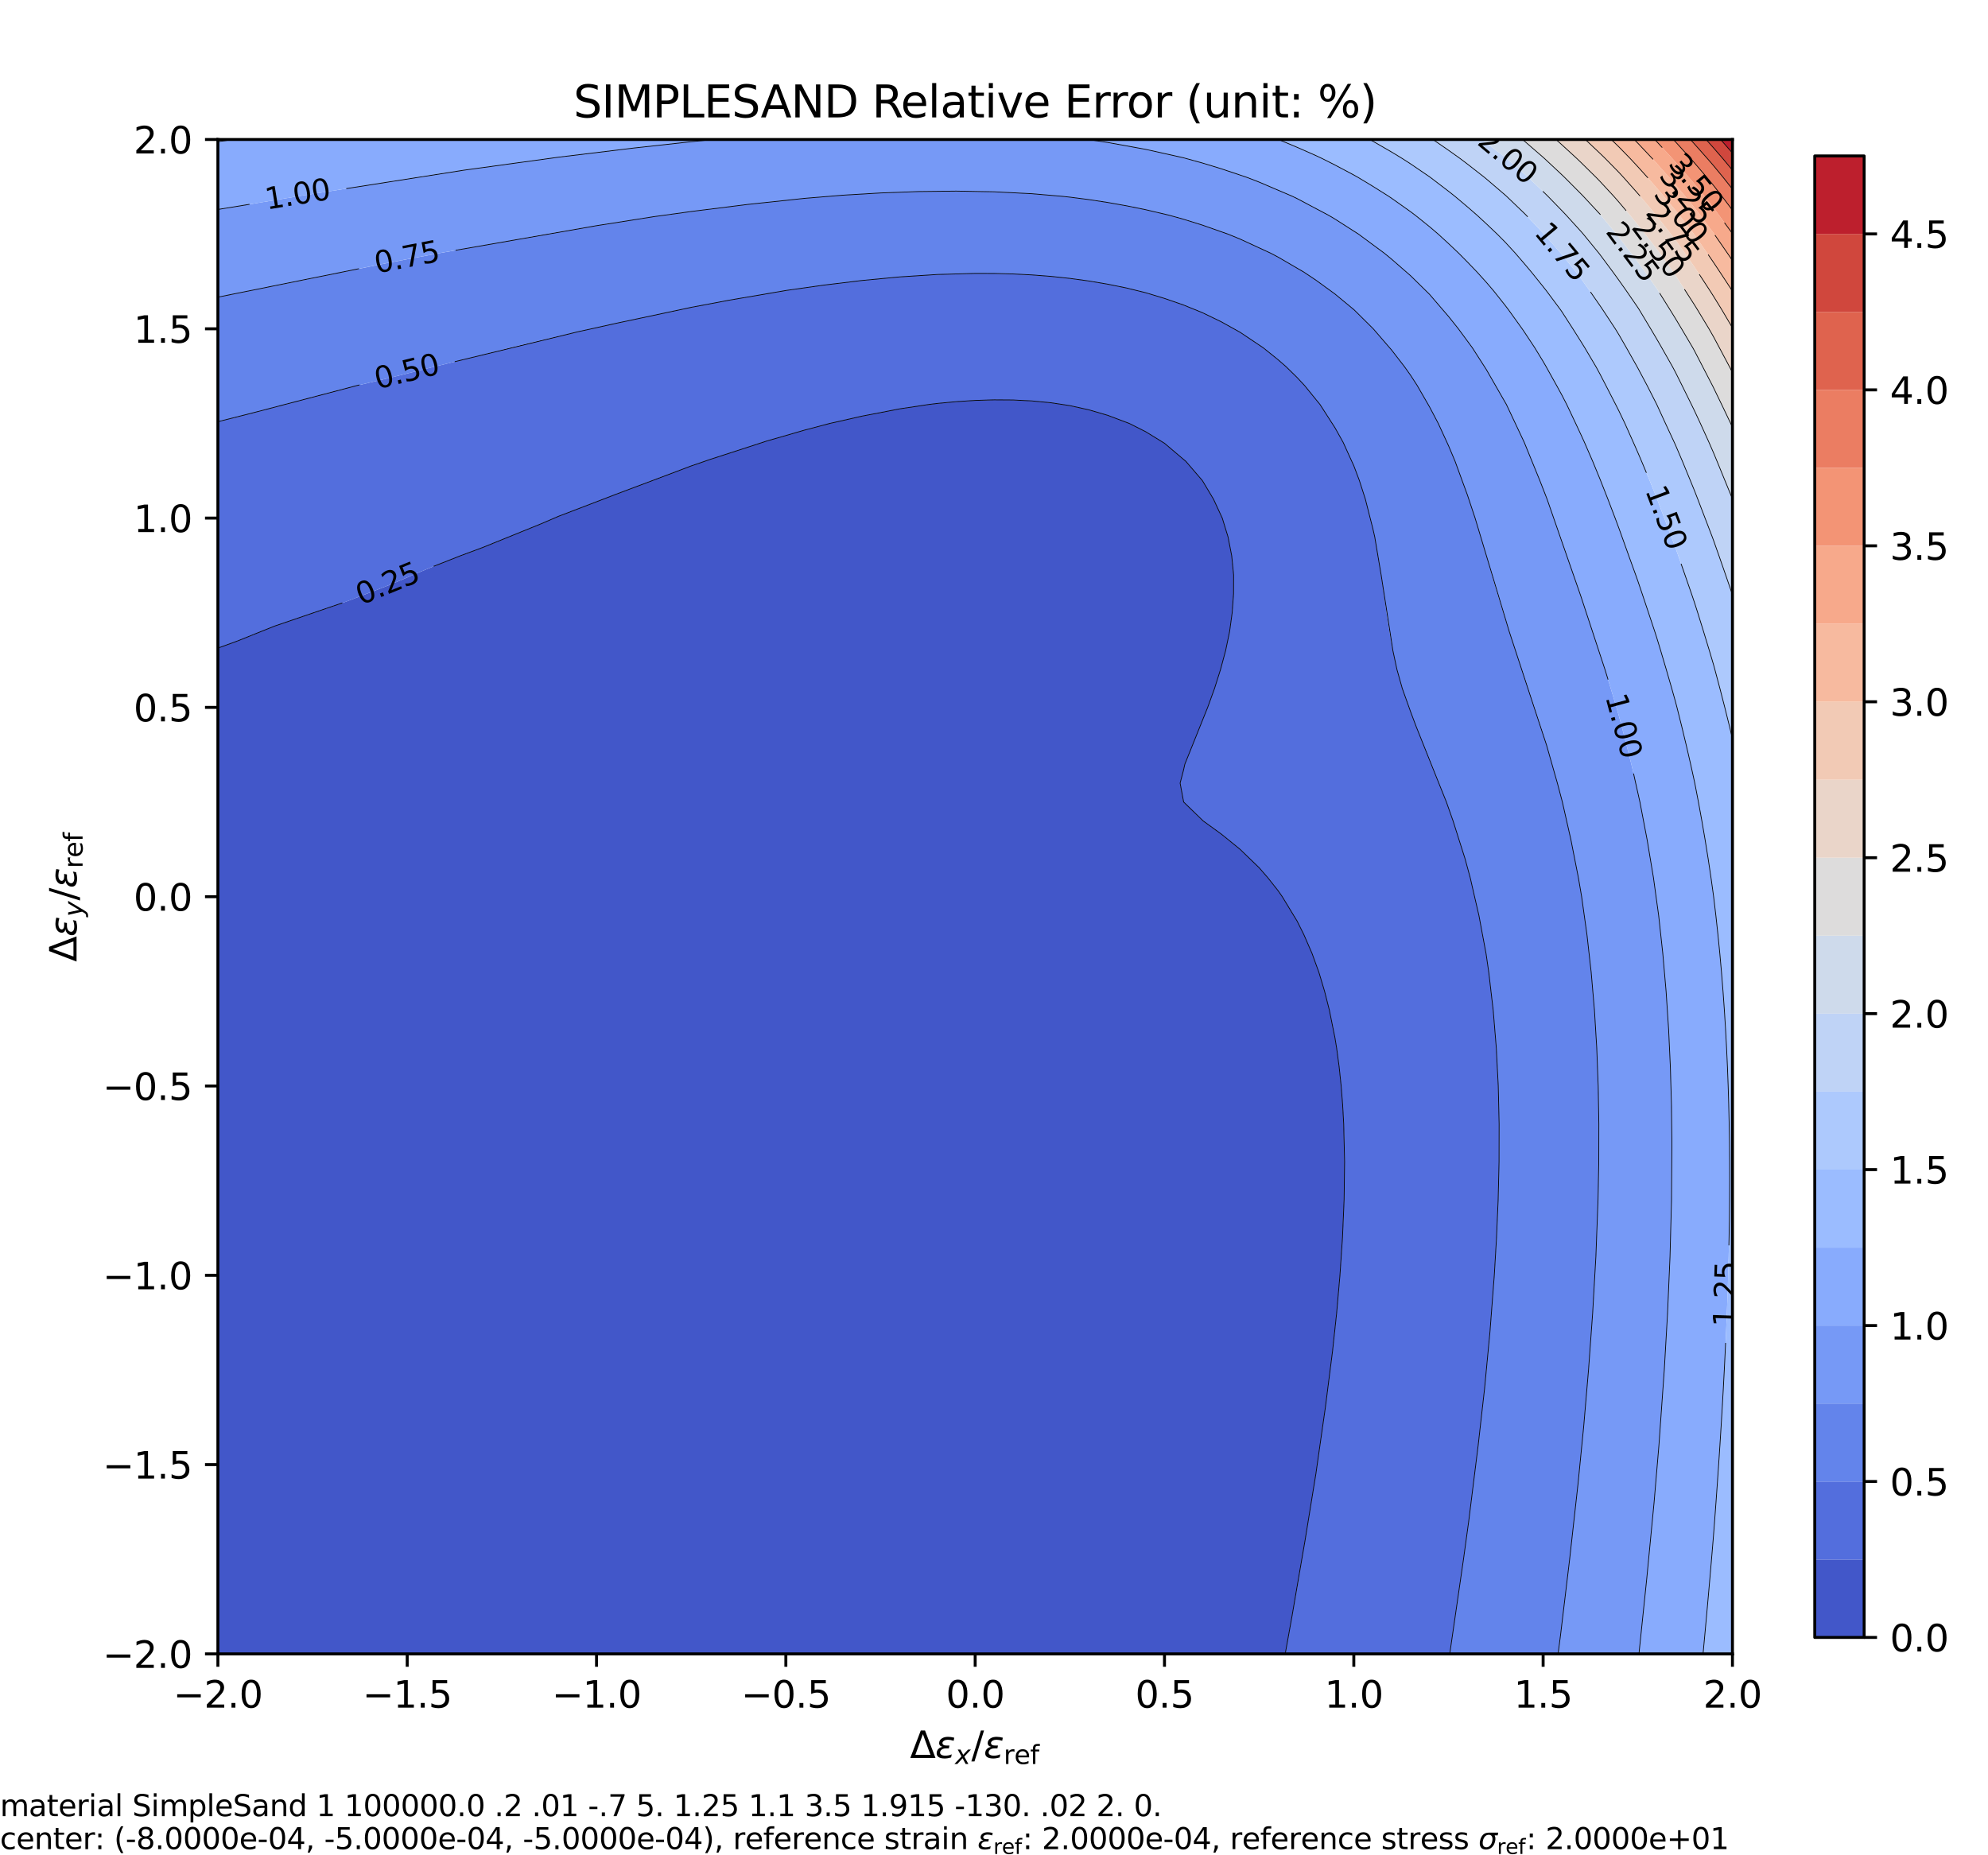 <svg xmlns="http://www.w3.org/2000/svg" xmlns:xlink="http://www.w3.org/1999/xlink" width="720" height="672" viewBox="0 0 540 504"><defs><style>*{stroke-linejoin:round;stroke-linecap:butt}</style></defs><g id="figure_1"><path id="patch_1" d="M0 504h540V0H0z" style="fill:#fff"/><g id="axes_1"><path id="patch_2" d="M59.186 449.296h411.4v-411.4h-411.4z" style="fill:#fff"/><g id="QuadContourSet_1"><path d="M64.329 449.296h284.777l.928-5.142.927-5.143.926-5.142.422-2.359.471-2.784.864-5.142.858-5.143.85-5.142.841-5.143.83-5.142.428-2.717.362-2.426.75-5.142.73-5.143.71-5.142.684-5.143.656-5.142.626-5.143.589-5.142.036-.335.481-4.808.474-5.142.426-5.143.375-5.142.317-5.143.254-5.142.183-5.143.107-5.142.022-5.143-.07-5.142-.172-5.143-.284-5.142-.406-5.143-.54-5.142-.686-5.143-.481-2.932-.391-2.21-1.095-5.143-1.306-5.142-1.537-5.143-.814-2.35-1.052-2.792-2.237-5.143-1.853-3.714-.788-1.428-3.214-5.143-1.14-1.633-2.775-3.51-2.368-2.723-2.432-2.419-2.71-2.555-3.227-2.588-1.916-1.585-4.911-3.557-.232-.215-5.079-4.928-.063-.238-.895-4.904.895-3.407.39-1.736 2.044-5.142 2.1-5.143.608-1.476 1.45-3.666 1.863-5.143 1.625-5.142.205-.754 1.18-4.389 1.076-5.142.704-5.143.378-5.142.015-5.143-.513-5.142-.996-5.143-1.574-5.142-.27-.647-2.113-4.496-3.03-5.062-.056-.08-4.432-5.143-.654-.638-5.143-4.265-.34-.239-4.802-2.92-4.427-2.223-.716-.321-5.142-1.89-5.143-1.494-5.142-1.142-1.838-.295-3.305-.485-5.142-.491-5.143-.254-5.142-.038-5.143.156-5.142.331-5.143.489-2.398.292-2.744.365-5.143.82-5.142.942-5.143 1.05-5.142 1.139-3.518.826-1.625.417-5.142 1.375-5.143 1.447-5.142 1.52-1.283.384-3.86 1.258-5.142 1.687-5.143 1.684-1.585.513-3.557 1.256-5.143 1.88-5.142 1.906-.281.101-4.862 1.908-5.142 1.955-3.49 1.28-1.653.658-5.142 1.97-5.143 2.007-1.259.507-3.883 1.699-5.143 2.129-3.359 1.314-1.783.756-5.143 2.058-5.142 1.932-1.116.397-4.027 1.543-5.142 2.097-3.6 1.502-1.543.695-5.142 2.156-5.143 1.994-.82.298L95.185 163l-5.143 1.86-4.756 1.598-.386.139-5.143 1.742-5.142 1.735-3.824 1.527-1.319.56-5.142 2.032-5.143 1.867v273.236z" clip-path="url(#p7e0e41717f)" style="fill:#4257c9"/><path d="M352.309 449.296h41.49l.758-5.142.753-5.143.747-5.142.741-5.143.733-5.142.725-5.143.335-2.422.356-2.72.661-5.143.648-5.142.634-5.143.619-5.142.6-5.143.582-5.142.561-5.143.482-4.61.052-.532.48-5.143.454-5.142.426-5.143.394-5.142.36-5.143.324-5.142.285-5.143.242-5.142.197-5.143.148-5.142.095-5.143.04-5.142-.021-5.143-.084-5.142-.152-5.143-.224-5.142-.3-5.143-.38-5.142-.466-5.143-.554-5.142-.646-5.143-.67-4.646-.078-.496-.905-5.143-1.017-5.142-1.13-5.143-1.24-5.143-.773-2.94-.626-2.202-1.577-5.143-1.681-5.142-1.258-3.656-.556-1.487-1.993-5.142-2.025-5.143-.569-1.446-1.563-3.696-2.09-5.143-1.49-3.962-.464-1.18-1.792-5.143-1.446-5.142-1.106-5.143-.334-1.88-.579-3.262-.798-5.143-.709-5.142-.77-5.143-.811-5.142-.92-5.143-.555-2.433-.633-2.709-1.367-5.143-1.655-5.142-1.488-3.946-.47-1.197-2.42-5.142-2.252-4.03-.636-1.113-3.395-5.142-1.112-1.472-3.068-3.67-2.074-2.224-2.981-2.919-2.162-1.888-4.048-3.255-1.094-.792-5.143-3.389-1.62-.961-3.522-1.903-5.143-2.487-1.758-.753-3.384-1.331-5.143-1.782-5.142-1.555-1.83-.474-3.313-.795-5.142-1.044-5.143-.87-5.142-.702-5.143-.546-5.142-.397-5.143-.261-5.142-.134-5.143-.015-5.142.094-5.143.197-5.142.29-5.143.375-5.142.452-5.143.527-5.142.594-5.143.655-5.142.706-5.143.751-.802.123-4.34.718-5.143.885-5.142.913-5.143.947-5.142.993-3.464.686-1.679.359-5.142 1.107-5.143 1.112-5.142 1.114-5.143 1.111-1.579.34-3.563.823-5.143 1.18-5.142 1.183-5.143 1.242-2.942.714-2.2.573-5.143 1.313-5.142 1.287-5.143 1.26-2.958.71-2.184.56-5.143 1.29-5.142 1.26-5.143 1.231-3.423.801-1.72.429-5.142 1.276-5.142 1.396-5.143 1.368-2.61.674-2.532.694-5.143 1.368-5.142 1.323-5.143 1.282v61.502l5.143-1.867 5.142-2.032 1.319-.56 3.824-1.527 5.142-1.735 5.143-1.742.386-.139 4.756-1.598 5.143-1.86 4.323-1.684.819-.298 5.143-1.994 5.142-2.156 1.543-.695 3.6-1.502 5.142-2.097 4.027-1.543 1.116-.397 5.142-1.932 5.143-2.058 1.783-.756 3.359-1.314 5.143-2.13 3.883-1.698 1.259-.507 5.143-2.007 5.142-1.97 1.653-.659 3.49-1.279 5.142-1.955 4.862-1.908.28-.101 5.143-1.907 5.143-1.879 3.557-1.256 1.585-.513 5.143-1.684 5.142-1.687 3.86-1.258 1.283-.384 5.142-1.52 5.143-1.447 5.142-1.375 1.625-.417 3.518-.826 5.142-1.138 5.143-1.05 5.142-.942 5.143-.821 2.744-.365 2.398-.292 5.143-.489 5.142-.33 5.143-.157 5.142.038 5.143.254 5.142.491 3.305.485 1.838.295 5.142 1.142 5.143 1.495 5.142 1.889.716.321 4.427 2.224 4.803 2.919.34.24 5.142 4.264.654.638 4.432 5.143.056.08 3.03 5.062 2.113 4.496.27.647 1.574 5.142.996 5.143.513 5.142-.015 5.143-.378 5.142-.704 5.143-1.076 5.142-1.18 4.39-.205.753-1.625 5.142-1.862 5.143-1.45 3.666-.609 1.476-2.1 5.143-2.044 5.142-.39 1.736-.895 3.407.895 4.904.063.238 5.08 4.928.23.215 4.912 3.557 1.916 1.585 3.226 2.588 2.711 2.555 2.432 2.42 2.368 2.722 2.774 3.51 1.14 1.633 3.215 5.143.788 1.428 1.853 3.714 2.237 5.143 1.052 2.793.814 2.349 1.537 5.143 1.306 5.142 1.095 5.143.39 2.21.482 2.932.687 5.143.54 5.142.405 5.143.284 5.142.172 5.143.07 5.142-.022 5.143-.107 5.142-.183 5.143-.254 5.142-.317 5.143-.375 5.142-.426 5.143-.474 5.142-.481 4.808-.036.335-.59 5.142-.625 5.143-.656 5.142-.685 5.143-.709 5.142-.73 5.143-.75 5.142-.362 2.426-.429 2.717-.829 5.142-.84 5.143-.85 5.142-.859 5.143-.864 5.142-.471 2.784-.422 2.359-.926 5.142-.927 5.143-.928 5.142z" clip-path="url(#p7e0e41717f)" style="fill:#536edd"/><path d="M398.591 449.296h24.634l.668-5.142.41-3.196.237-1.947.616-5.142.608-5.143.599-5.142.59-5.143.578-5.142.566-5.143.554-5.142.54-5.143.255-2.513.252-2.63.476-5.142.459-5.142.44-5.143.42-5.142.397-5.143.375-5.142.35-5.143.322-5.142.293-5.143.263-5.142.23-5.143.196-5.142.159-5.143.119-5.142.078-5.143.033-5.142-.013-5.143-.061-5.142-.113-5.143-.168-5.142-.224-5.143-.282-5.142-.345-5.143-.408-5.142-.475-5.143-.543-5.142-.613-5.143-.684-5.142-.756-5.143-.177-1.094-.703-4.049-.974-5.142-1.051-5.143-1.128-5.142-1.199-5.143-.087-.354-1.275-4.788-1.436-5.143-1.49-5.142-.942-3.151-.638-1.992-1.687-5.142-1.694-5.143-1.123-3.42-.6-1.722-1.765-5.143-1.69-5.142-1.088-3.477-.538-1.666-1.565-5.142-1.527-5.143-1.45-5.142-.062-.211-1.51-4.932-1.544-5.142-1.688-5.143-.4-1.148-1.399-3.994-1.947-5.143-1.797-4.267-.368-.875-2.404-5.143-2.37-4.5-.345-.642-2.993-5.143-1.805-2.79-1.674-2.352-3.469-4.489-.52-.654-4.484-5.142-.138-.145-5.053-4.998-.09-.082-5.142-4.245-1.047-.815-4.096-2.922-3.324-2.22-1.818-1.118-5.143-2.934-2.073-1.091-3.07-1.492-5.142-2.299-3.31-1.352-1.832-.693-5.143-1.764-5.142-1.6-3.89-1.085-1.253-.325-5.142-1.18-5.143-1.045-5.142-.913-5.143-.785-5.142-.665-2.167-.23-2.976-.293-5.142-.404-5.143-.308-5.142-.218-5.143-.132-5.142-.051-5.143.024-5.142.095-5.143.162-5.142.222-5.143.278-5.142.33-4.01.295-1.133.09-5.142.467-5.143.51-5.142.55-5.143.585-5.142.617-5.143.644-5.142.668-5.143.687-2.368.325-2.774.41-5.143.773-5.142.814-5.143.846-5.142.854-5.143.858-3.504.587-1.638.295-5.143.924-5.142.923-5.143.92-5.142.917-5.143.91-1.435.254-3.707.698-5.143.96-5.142.982-5.143 1.042-5.142 1.027-2.203.433-2.94.617-5.142 1.06-5.143 1.044-5.142 1.026-5.143 1.009-2.003.387-3.14.644-5.142 1.039v33.839l5.143-1.282 5.142-1.323 5.143-1.368 2.532-.694 2.61-.674 5.143-1.368 5.142-1.396 5.143-1.276 1.719-.429 3.423-.8 5.143-1.231 5.142-1.26 5.143-1.291 2.184-.56 2.958-.71 5.143-1.26 5.142-1.287 5.143-1.313 2.2-.573 2.942-.714 5.143-1.242 5.142-1.184 5.143-1.179 3.563-.823 1.579-.34 5.143-1.11 5.142-1.115 5.143-1.112 5.142-1.107 1.679-.359 3.464-.686 5.142-.993 5.143-.947 5.142-.913 5.143-.885 4.34-.718.802-.123 5.143-.75 5.142-.707 5.143-.655 5.142-.594 5.143-.527 5.142-.452 5.143-.375 5.142-.29 5.143-.197 5.142-.094 5.143.015 5.142.134 5.143.26 5.142.398 5.143.546 5.142.703 5.143.869 5.142 1.044 3.313.795 1.83.474 5.142 1.555 5.143 1.782 3.384 1.331 1.758.753 5.143 2.487 3.521 1.903 1.621.961 5.143 3.39 1.094.791 4.048 3.255 2.162 1.888 2.98 2.919 2.075 2.223 3.068 3.67 1.112 1.473 3.395 5.142.636 1.113 2.253 4.03 2.419 5.142.47 1.197 1.488 3.946 1.655 5.142 1.367 5.143.633 2.71.555 2.432.92 5.143.812 5.142.77 5.143.708 5.142.798 5.143.58 3.262.333 1.88 1.106 5.143 1.446 5.142 1.792 5.143.465 1.18 1.49 3.962 2.09 5.143 1.562 3.696.57 1.446 2.024 5.143 1.993 5.142.556 1.487 1.258 3.656 1.681 5.142 1.577 5.143.626 2.202.772 2.94 1.242 5.143 1.129 5.143 1.017 5.142.905 5.143.078.496.67 4.646.646 5.143.554 5.142.465 5.143.38 5.142.3 5.143.225 5.142.152 5.143.084 5.142.02 5.143-.039 5.142-.095 5.143-.148 5.142-.197 5.143-.242 5.142-.285 5.143-.324 5.142-.36 5.143-.394 5.142-.426 5.143-.454 5.142-.48 5.143-.052.531-.482 4.611-.56 5.143-.582 5.142-.601 5.143-.619 5.142-.634 5.143-.648 5.142-.66 5.143-.357 2.72-.335 2.422-.725 5.143-.733 5.142-.74 5.143-.748 5.142-.753 5.143-.758 5.142z" clip-path="url(#p7e0e41717f)" style="fill:#6384eb"/><path d="M424.304 449.296h20.886l.545-5.142.538-5.143.53-5.142.52-5.143.511-5.142.5-5.143.49-5.142.477-5.143.464-5.142.251-2.87.187-2.273.407-5.142.392-5.143.376-5.142.357-5.143.338-5.142.319-5.143.296-5.142.274-5.143.25-5.142.223-5.143.196-5.142.168-5.143.137-5.142.105-5.143.07-5.142.036-5.143-.002-5.142-.041-5.143-.082-5.142-.125-5.143-.17-5.142-.217-5.143-.264-5.142-.315-5.143-.367-5.142-.42-5.143-.475-5.142-.53-5.143-.588-5.142-.535-4.251-.12-.892-.76-5.143-.826-5.142-.888-5.143-.952-5.142-1.014-5.143-.582-2.78-.531-2.362-1.224-5.143-1.282-5.142-1.334-5.143-.772-2.858-.66-2.284-1.537-5.143-1.57-5.142-1.375-4.437-.233-.706-1.73-5.142-1.723-5.143-1.457-4.384-.264-.758-1.795-5.143-1.738-5.142-1.345-4.056-.379-1.087-1.885-5.142-1.801-5.143-1.078-2.83-.926-2.312-2.054-5.143-2.143-5.142-.02-.042-2.414-5.1-2.413-5.143-.315-.595-2.59-4.548-2.552-4.358-.465-.784-3.34-5.143-1.338-1.881-2.447-3.261-2.695-3.376-1.442-1.767-3.7-4.218-.881-.924-4.262-4.132-1.093-1.01-4.05-3.47-2.04-1.673-3.102-2.356-3.854-2.787-1.289-.863-5.142-3.25-1.734-1.029-3.409-1.878-5.142-2.655-1.27-.61-3.873-1.723-5.142-2.132-3.326-1.287-1.817-.65-5.142-1.686-5.143-1.564-4.45-1.243-.692-.179-5.143-1.203-5.142-1.092-5.143-.984-5.142-.879-5.143-.778-.21-.027H193.883l-.993.091-5.142.51-5.143.545-5.142.567-5.143.588-5.142.604-5.143.619-5.142.631-5.143.642-2.724.345-2.418.33-5.143.706-5.142.713-5.143.718-5.142.721-5.143.735-5.142.787-2.832.433-2.311.377-5.142.837-5.143.833-5.142.828-5.143.822-5.142.816-3.99.63-1.153.193-5.142.858-5.143.85-5.142.842-5.143.835v23.817l5.143-1.039 3.14-.644 2.002-.387 5.143-1.009 5.142-1.026 5.143-1.043 5.142-1.061 2.94-.617 2.203-.433 5.142-1.027 5.143-1.042 5.142-.981 5.143-.961 3.707-.698 1.435-.253 5.143-.911 5.142-.917 5.143-.92 5.142-.923 5.143-.924 1.638-.295 3.504-.587 5.143-.858 5.142-.854 5.143-.846 5.142-.814 5.143-.774 2.774-.409 2.368-.325 5.143-.687 5.142-.668 5.143-.644 5.142-.617 5.143-.585 5.142-.55 5.143-.51 5.142-.466 1.133-.09 4.01-.295 5.142-.33 5.143-.28 5.142-.221 5.143-.162 5.142-.095 5.143-.024 5.142.051 5.143.132 5.142.218 5.143.308 5.142.404 2.976.293 2.167.23 5.142.665 5.143.785 5.142.913 5.143 1.044 5.142 1.181 1.253.325 3.89 1.085 5.142 1.6 5.143 1.764 1.831.693 3.311 1.352 5.143 2.299 3.07 1.492 2.072 1.09 5.143 2.935 1.818 1.117 3.324 2.221 4.096 2.922 1.047.815 5.142 4.245.09.082 5.053 4.998.138.145 4.485 5.142.52.654 3.468 4.489 1.674 2.353 1.805 2.79 2.993 5.142.344.642 2.37 4.5 2.405 5.143.368.875 1.797 4.267 1.947 5.143 1.398 3.994.4 1.148 1.69 5.143 1.543 5.142 1.51 4.932.062.211 1.45 5.142 1.527 5.143 1.565 5.142.538 1.666 1.087 3.477 1.69 5.142 1.767 5.143.599 1.721 1.123 3.421 1.694 5.143 1.687 5.142.638 1.992.943 3.151 1.49 5.142 1.435 5.143 1.275 4.788.087.354 1.2 5.143 1.127 5.142 1.051 5.143.974 5.142.703 4.049.177 1.094.756 5.143.684 5.142.613 5.143.543 5.142.475 5.143.408 5.142.345 5.143.282 5.142.224 5.143.168 5.142.113 5.143.061 5.142.013 5.143-.033 5.142-.078 5.143-.12 5.142-.158 5.143-.195 5.142-.23 5.143-.264 5.142-.293 5.143-.323 5.142-.35 5.143-.374 5.142-.398 5.143-.42 5.142-.44 5.143-.458 5.142-.476 5.143-.252 2.63-.256 2.512-.54 5.143-.553 5.142-.566 5.143-.579 5.142-.589 5.143-.6 5.142-.607 5.143-.616 5.142-.236 1.947-.411 3.196-.668 5.142z" clip-path="url(#p7e0e41717f)" style="fill:#7699f6"/><path d="M450.016 449.296H462.6l.478-5.142.47-5.143.461-5.142.452-5.143.441-5.142.43-5.143.112-1.363.288-3.78.381-5.142.368-5.142.354-5.143.34-5.142.324-5.143.308-5.142.29-5.143.273-5.142.253-5.143.232-5.142.21-5.143.187-5.142.164-5.143.137-5.142.111-5.143.083-5.142.053-5.143.023-5.142-.01-5.143-.044-5.142-.08-5.143-.115-5.142-.154-5.143-.194-5.142-.235-5.143-.277-5.142-.322-5.143-.367-5.142-.413-5.143-.461-5.142-.51-5.143-.56-5.142-.61-5.143-.027-.216-.684-4.927-.77-5.142-.827-5.143-.882-5.142-.937-5.143-.99-5.142-.053-.255-1.074-4.888-1.186-5.142-1.239-5.143-1.287-5.142-.356-1.362-1.058-3.78-1.488-5.143-1.524-5.143-1.073-3.53-.52-1.612-1.708-5.143-1.721-5.142-1.193-3.53-.575-1.613-1.859-5.142-1.84-5.143-.869-2.424-1.014-2.718-1.962-5.143-2.026-5.142-.14-.35-1.97-4.793-2.23-5.142-.943-2.058-1.439-3.085-2.432-5.142-1.271-2.46-1.468-2.683-2.865-5.142-.81-1.406-2.277-3.737-2.865-4.33-.555-.812-3.695-5.143-.893-1.181-3.14-3.961-2.002-2.342-2.533-2.8-2.61-2.717-2.398-2.426-2.744-2.599-2.775-2.544-2.368-2.024-3.886-3.118-1.256-.947-5.143-3.648-.81-.548-4.332-2.727-4.004-2.415-1.139-.64-5.142-2.731-3.514-1.772-1.629-.766-5.142-2.27-5.04-2.106h-51.738l.21.027 5.143.778 5.142.88 5.143.983 5.142 1.092 5.143 1.203.691.18 4.451 1.242 5.143 1.564 5.142 1.685 1.817.651 3.326 1.287 5.142 2.132 3.872 1.723 1.27.61 5.143 2.655 3.41 1.878 1.733 1.028 5.142 3.25 1.289.864 3.854 2.787 3.102 2.356 2.04 1.673 4.05 3.47 1.093 1.01 4.262 4.132.88.924 3.701 4.218 1.442 1.767 2.695 3.376 2.447 3.26 1.338 1.882 3.34 5.143.465.784 2.552 4.358 2.59 4.548.315.595 2.413 5.142 2.415 5.101.019.042 2.143 5.142 2.054 5.143.926 2.312 1.078 2.83 1.801 5.143 1.885 5.142.379 1.087 1.345 4.056 1.738 5.142 1.795 5.143.264.758 1.457 4.384 1.723 5.143 1.73 5.142.233.706 1.375 4.437 1.57 5.142 1.538 5.143.66 2.284.771 2.858 1.334 5.143 1.282 5.142 1.224 5.143.53 2.362.583 2.78 1.014 5.143.952 5.142.888 5.143.825 5.142.76 5.143.121.892.535 4.25.588 5.143.53 5.143.475 5.142.42 5.143.367 5.142.315 5.143.264 5.142.217 5.143.17 5.142.125 5.143.082 5.142.041 5.143.002 5.142-.035 5.143-.071 5.142-.105 5.143-.137 5.142-.168 5.143-.196 5.142-.224 5.143-.249 5.142-.274 5.143-.296 5.142-.319 5.143-.338 5.142-.357 5.143-.376 5.142-.392 5.143-.407 5.142-.187 2.274-.25 2.869-.465 5.142-.477 5.143-.49 5.142-.5 5.143-.51 5.142-.521 5.143-.53 5.142-.538 5.143-.545 5.142zM64.33 56.067l5.142-.842 5.143-.85 5.142-.858 1.153-.194 3.99-.629 5.142-.816 5.143-.822 5.142-.828 5.143-.833 5.142-.837 2.311-.377 2.832-.433 5.142-.787 5.143-.735 5.142-.721 5.143-.718 5.142-.713 5.143-.707 2.418-.329 2.724-.345 5.143-.642 5.142-.631 5.143-.62 5.142-.603 5.143-.588 5.142-.567 5.143-.545 5.142-.51.993-.091H63.444l-4.258.605v18.401z" clip-path="url(#p7e0e41717f)" style="fill:#88abfd"/><path d="M465.444 449.296h5.142V200.722l-.81-3.409-1.278-5.142-1.324-5.143-1.366-5.142-.364-1.315-1.132-3.828-1.564-5.142-1.596-5.143-.85-2.67-.837-2.472-1.78-5.143-1.794-5.142-.732-2.06-1.155-3.083-1.945-5.142-1.932-5.143-.11-.289-1.958-4.853-2.153-5.143-1.032-2.413-1.208-2.729-2.296-5.143-1.639-3.426-.868-1.716-2.643-5.143-1.631-3.156-1.083-1.986-3.04-5.143-1.02-1.647-2.205-3.495-2.937-4.561-.398-.582-3.827-5.142-.918-1.166-3.198-3.977-1.944-2.309-2.44-2.833-2.703-2.944-2.184-2.199-2.958-2.814-2.521-2.328-2.622-2.279-3.4-2.864-1.742-1.376-4.929-3.766-.214-.153-5.142-3.509-2.3-1.48-2.843-1.728-5.142-2.97-.815-.445h-24.795l5.04 2.107 5.142 2.27 1.63.765 3.513 1.772 5.142 2.73 1.14.641 4.003 2.415 4.332 2.727.81.548 5.143 3.648 1.256.947 3.886 3.118 2.368 2.024 2.775 2.544 2.744 2.599 2.398 2.426 2.61 2.716 2.533 2.801 2.001 2.342 3.141 3.96.893 1.182 3.695 5.143.555.812 2.865 4.33 2.277 3.737.81 1.406 2.865 5.142 1.468 2.682 1.271 2.461 2.432 5.142 1.44 3.085.942 2.058 2.23 5.142 1.97 4.792.14.351 2.026 5.142 1.962 5.143 1.014 2.718.87 2.424 1.84 5.143 1.858 5.142.575 1.613 1.193 3.53 1.72 5.142 1.709 5.143.52 1.611 1.073 3.531 1.524 5.143 1.488 5.142 1.058 3.781.356 1.362 1.287 5.142 1.239 5.143 1.186 5.142 1.074 4.888.052.255.991 5.142.937 5.143.882 5.142.827 5.143.77 5.142.684 4.927.028.216.61 5.143.559 5.142.51 5.143.461 5.142.413 5.143.367 5.142.322 5.143.277 5.142.235 5.143.194 5.142.154 5.143.116 5.142.079 5.143.044 5.142.01 5.143-.023 5.142-.053 5.143-.083 5.142-.11 5.143-.138 5.142-.164 5.143-.187 5.142-.21 5.143-.232 5.142-.253 5.143-.272 5.142-.29 5.143-.309 5.142-.324 5.143-.34 5.142-.354 5.143-.368 5.142-.38 5.143-.29 3.779-.11 1.363-.43 5.143-.442 5.142-.452 5.143-.461 5.142-.47 5.143-.478 5.142zm-402-411.4h-4.258v.605z" clip-path="url(#p7e0e41717f)" style="fill:#9bbcff"/><path d="M470.586 200.722V161.58l-.087-.263-1.768-5.143-1.789-5.142-1.498-4.254-.332-.889-1.969-5.142-1.97-5.143-.872-2.24-1.185-2.902-2.116-5.143-1.841-4.317-.372-.825-2.39-5.143-2.363-5.142-.018-.038-2.595-5.105-2.547-4.789-.194-.353-2.901-5.143-2.048-3.562-.971-1.58-3.377-5.143-.794-1.17-2.756-3.972-2.387-3.35-1.354-1.793-3.788-4.688-.38-.454-4.512-5.143-.25-.271-4.6-4.871-.543-.546-4.792-4.597-.35-.317-5.143-4.403-.51-.422-4.633-3.617-2.015-1.526-3.127-2.225-4.228-2.917h-17.157l.815.446 5.142 2.97 2.843 1.726 2.3 1.481 5.142 3.509.214.153 4.929 3.766 1.742 1.376 3.4 2.864 2.622 2.279 2.52 2.328 2.96 2.814 2.183 2.199 2.704 2.944 2.439 2.833 1.944 2.31 3.198 3.976.918 1.166 3.827 5.142.398.582 2.937 4.561 2.205 3.495 1.02 1.647 3.04 5.143 1.083 1.986 1.631 3.156 2.643 5.143.868 1.716 1.64 3.426 2.295 5.143 1.208 2.73 1.032 2.412 2.153 5.143 1.957 4.853.111.29 1.932 5.142 1.945 5.142 1.155 3.084.732 2.059 1.793 5.142 1.781 5.143.836 2.471.851 2.671 1.596 5.143 1.564 5.142 1.132 3.828.364 1.315 1.366 5.142 1.324 5.143 1.278 5.142z" clip-path="url(#p7e0e41717f)" style="fill:#adc9fd"/><path d="M470.586 161.58v-26.045l-2.079-5.074-2.103-5.143-.96-2.314-1.231-2.828-2.335-5.143-1.577-3.379-.856-1.763-2.538-5.143-1.748-3.512-.864-1.63-2.914-5.143-1.365-2.371-1.64-2.771-3.079-5.143-.423-.659-3.08-4.483-2.063-2.92-1.61-2.223-3.532-4.748-.303-.394-4.207-5.143-.633-.726-4.01-4.416-1.132-1.195-3.838-3.948-1.305-1.278-4.042-3.864-1.1-.998-4.808-4.145-.335-.273-5.142-3.989-1.17-.88h-13.343l4.228 2.917 3.127 2.225 2.015 1.526 4.634 3.617.509.422 5.142 4.403.351.317 4.792 4.597.542.546 4.6 4.87.25.272 4.513 5.143.38.454 3.788 4.688 1.354 1.792 2.387 3.351 2.756 3.972.794 1.17 3.377 5.143.971 1.58 2.048 3.562 2.901 5.143.194.353 2.547 4.79 2.595 5.104.018.038 2.362 5.142 2.39 5.143.373.825 1.84 4.317 2.117 5.143 1.185 2.903.872 2.24 1.97 5.142 1.97 5.142.33.89 1.5 4.253 1.788 5.142 1.768 5.143z" clip-path="url(#p7e0e41717f)" style="fill:#bfd3f6"/><path d="M470.586 135.535v-19.449l-.476-1.053-2.456-5.142-2.21-4.572-.288-.57-2.66-5.143-2.195-4.246-.493-.897-3.038-5.142-1.611-2.696-1.508-2.447-3.215-5.142-.42-.642-3.147-4.5-1.995-2.728-1.815-2.415-3.328-4.312-.656-.83-4.222-5.143-.264-.303-4.506-4.84-.637-.656-4.465-4.486-.677-.65-4.798-4.493-.345-.306-5.142-4.452-.467-.384h-10.988l1.17.88 5.142 3.99.335.272 4.808 4.145 1.1.998 4.042 3.864 1.305 1.278 3.838 3.948 1.133 1.195 4.01 4.416.632.726 4.207 5.143.303.394 3.532 4.748 1.61 2.224 2.063 2.919 3.08 4.483.423.66 3.08 5.142 1.64 2.77 1.364 2.372 2.914 5.143.864 1.63 1.748 3.512 2.538 5.143.856 1.763 1.577 3.38 2.335 5.142 1.23 2.828.961 2.314 2.103 5.143z" clip-path="url(#p7e0e41717f)" style="fill:#cedaeb"/><path d="M470.586 116.085v-14.91l-.818-1.569-2.733-5.143-1.591-2.972-1.237-2.17-3.105-5.143-.8-1.293-2.461-3.849-2.682-4.157-.66-.986-3.643-5.142-.84-1.119-3.12-4.024-2.022-2.538-2.128-2.604-3.015-3.573-1.377-1.57-3.765-4.067-1.046-1.075-4.097-4.036-1.15-1.107-3.992-3.659-1.657-1.483h-9.095l.467.384 5.142 4.452.345.306 4.798 4.493.677.65 4.465 4.486.637.656 4.506 4.84.264.303 4.222 5.142.656.831 3.328 4.312 1.815 2.415 1.995 2.727 3.147 4.501.42.642 3.215 5.142 1.508 2.447 1.61 2.696 3.039 5.142.493.897 2.195 4.246 2.66 5.142.288.57 2.21 4.573 2.456 5.142z" clip-path="url(#p7e0e41717f)" style="fill:#dddcdc"/><path d="M470.586 101.175V89.051l-2.87-4.873-2.272-3.697-.921-1.445-3.352-5.143-.87-1.302-2.641-3.84-2.501-3.494-1.258-1.649-3.885-4.946-.158-.196-4.314-5.143-.67-.772-3.882-4.37-1.26-1.364-3.708-3.779-1.435-1.39-3.965-3.752h-7.977l1.657 1.483 3.991 3.66 1.151 1.106 4.097 4.036 1.046 1.075 3.765 4.067 1.377 1.57 3.015 3.573 2.128 2.604 2.022 2.538 3.12 4.024.84 1.119 3.643 5.142.66.986 2.682 4.157 2.46 3.849.8 1.293 3.106 5.143 1.237 2.17 1.59 2.972 2.734 5.143z" clip-path="url(#p7e0e41717f)" style="fill:#ead5c9"/><path d="M470.586 89.052v-9.96l-.035-.056-3.378-5.143-1.73-2.607-1.736-2.535-3.406-4.909-.17-.234-3.957-5.142-1.015-1.26-3.217-3.883-1.926-2.258-2.523-2.884-2.62-2.897-2.084-2.246-3.058-3.137-2.065-2.005h-7.042l3.965 3.751 1.435 1.391 3.707 3.779 1.26 1.364 3.883 4.37.67.772 4.314 5.143.158.196 3.885 4.946 1.258 1.649 2.5 3.494 2.642 3.84.87 1.302 3.352 5.143.92 1.445 2.272 3.697z" clip-path="url(#p7e0e41717f)" style="fill:#f2cab5"/><path d="M470.586 79.092v-8.305L469.2 68.75l-3.553-5.143-.203-.284-3.594-4.858-1.549-2.009-2.558-3.134-2.584-3.084-1.773-2.058-3.37-3.796-1.225-1.347-3.917-4.156-.963-.986h-6.245l2.065 2.005 3.058 3.137 2.085 2.246 2.62 2.897 2.522 2.884 1.926 2.258 3.217 3.882 1.015 1.261 3.957 5.142.17.234 3.406 4.909 1.737 2.535 1.729 2.607 3.378 5.143z" clip-path="url(#p7e0e41717f)" style="fill:#f7ba9f"/><path d="M470.586 70.787v-7.325l-3.654-4.996-1.488-2.006-2.45-3.137-2.693-3.3-1.56-1.842-3.582-4.111-.923-1.032-4.22-4.568-.543-.574h-5.562l.963.986 3.917 4.156 1.225 1.347 3.37 3.796 1.773 2.058 2.584 3.084 2.558 3.134 1.55 2.009 3.593 4.858.203.284 3.553 5.143z" clip-path="url(#p7e0e41717f)" style="fill:#f7a98b"/><path d="M470.586 63.462v-6.374l-2.853-3.765-2.29-2.938-1.819-2.204-3.323-3.888-1.103-1.255-4.04-4.46-.632-.682h-5.053l.543.574 4.22 4.568.923 1.032 3.581 4.111 1.561 1.842 2.693 3.3 2.45 3.137 1.488 2.006z" clip-path="url(#p7e0e41717f)" style="fill:#f39475"/><path d="M470.586 57.088V51.38l-2.53-3.198-2.612-3.175-1.7-1.968-3.443-3.88-1.151-1.262h-4.624l.633.681 4.04 4.461 1.102 1.255 3.323 3.888 1.82 2.204 2.29 2.938z" clip-path="url(#p7e0e41717f)" style="fill:#eb7d62"/><path d="M470.586 51.379v-5.146l-2.657-3.195-2.485-2.869-2.035-2.273h-4.259l1.151 1.263 3.443 3.88 1.7 1.967 2.612 3.175z" clip-path="url(#p7e0e41717f)" style="fill:#df634e"/><path d="M470.586 46.233v-4.656l-3.22-3.681h-3.957l2.035 2.273 2.485 2.87z" clip-path="url(#p7e0e41717f)" style="fill:#d0473d"/><path d="M470.586 41.577v-3.681h-3.22z" clip-path="url(#p7e0e41717f)" style="fill:#bd1f2d"/></g><g id="matplotlib.axis_1"><g id="xtick_1"><g id="line2d_1"><defs><path id="mdcaeee5bb4" d="M0 0v3.5" style="stroke:#000;stroke-width:.8"/></defs><use xlink:href="#mdcaeee5bb4" x="59.186" y="449.296" style="stroke:#000;stroke-width:.8"/></g><g id="text_1" transform="matrix(.1 0 0 -.1 47.045 463.894)"><defs><path id="DejaVuSans-2212" d="M678 2272h4006v-531H678z" transform="scale(.016)"/><path id="DejaVuSans-32" d="M1228 531h2203V0H469v531q359 372 979 998 621 627 780 809 303 340 423 576 121 236 121 464 0 372-261 606-261 235-680 235-297 0-627-103-329-103-704-313v638q381 153 712 231 332 78 607 78 725 0 1156-363 431-362 431-968 0-288-108-546-107-257-392-607-78-91-497-524-418-433-1181-1211" transform="scale(.016)"/><path id="DejaVuSans-2e" d="M684 794h660V0H684z" transform="scale(.016)"/><path id="DejaVuSans-30" d="M2034 4250q-487 0-733-480-245-479-245-1442 0-959 245-1439 246-480 733-480 491 0 736 480 246 480 246 1439 0 963-246 1442-245 480-736 480m0 500q785 0 1199-621 414-620 414-1801 0-1178-414-1799Q2819-91 2034-91q-784 0-1198 620-414 621-414 1799 0 1181 414 1801 414 621 1198 621" transform="scale(.016)"/></defs><use xlink:href="#DejaVuSans-2212"/><use xlink:href="#DejaVuSans-32" transform="translate(83.79)"/><use xlink:href="#DejaVuSans-2e" transform="translate(147.412)"/><use xlink:href="#DejaVuSans-30" transform="translate(179.2)"/></g></g><g id="xtick_2"><use xlink:href="#mdcaeee5bb4" id="line2d_2" x="110.611" y="449.296" style="stroke:#000;stroke-width:.8"/><g id="text_2" transform="matrix(.1 0 0 -.1 98.47 463.894)"><defs><path id="DejaVuSans-31" d="M794 531h1031v3560L703 3866v575l1116 225h631V531h1031V0H794z" transform="scale(.016)"/><path id="DejaVuSans-35" d="M691 4666h2478v-532H1269V2991q137 47 274 70 138 23 276 23 781 0 1237-428 457-428 457-1159 0-753-469-1171Q2575-91 1722-91q-294 0-599 50Q819 9 494 109v635q281-153 581-228t634-75q541 0 856 284 316 284 316 772 0 487-316 771-315 285-856 285-253 0-505-56-251-56-513-175z" transform="scale(.016)"/></defs><use xlink:href="#DejaVuSans-2212"/><use xlink:href="#DejaVuSans-31" transform="translate(83.79)"/><use xlink:href="#DejaVuSans-2e" transform="translate(147.412)"/><use xlink:href="#DejaVuSans-35" transform="translate(179.2)"/></g></g><g id="xtick_3"><use xlink:href="#mdcaeee5bb4" id="line2d_3" x="162.036" y="449.296" style="stroke:#000;stroke-width:.8"/><g id="text_3" transform="matrix(.1 0 0 -.1 149.895 463.894)"><use xlink:href="#DejaVuSans-2212"/><use xlink:href="#DejaVuSans-31" transform="translate(83.79)"/><use xlink:href="#DejaVuSans-2e" transform="translate(147.412)"/><use xlink:href="#DejaVuSans-30" transform="translate(179.2)"/></g></g><g id="xtick_4"><use xlink:href="#mdcaeee5bb4" id="line2d_4" x="213.461" y="449.296" style="stroke:#000;stroke-width:.8"/><g id="text_4" transform="matrix(.1 0 0 -.1 201.32 463.894)"><use xlink:href="#DejaVuSans-2212"/><use xlink:href="#DejaVuSans-30" transform="translate(83.79)"/><use xlink:href="#DejaVuSans-2e" transform="translate(147.412)"/><use xlink:href="#DejaVuSans-35" transform="translate(179.2)"/></g></g><g id="xtick_5"><use xlink:href="#mdcaeee5bb4" id="line2d_5" x="264.886" y="449.296" style="stroke:#000;stroke-width:.8"/><g id="text_5" transform="matrix(.1 0 0 -.1 256.934 463.894)"><use xlink:href="#DejaVuSans-30"/><use xlink:href="#DejaVuSans-2e" transform="translate(63.623)"/><use xlink:href="#DejaVuSans-30" transform="translate(95.41)"/></g></g><g id="xtick_6"><use xlink:href="#mdcaeee5bb4" id="line2d_6" x="316.311" y="449.296" style="stroke:#000;stroke-width:.8"/><g id="text_6" transform="matrix(.1 0 0 -.1 308.36 463.894)"><use xlink:href="#DejaVuSans-30"/><use xlink:href="#DejaVuSans-2e" transform="translate(63.623)"/><use xlink:href="#DejaVuSans-35" transform="translate(95.41)"/></g></g><g id="xtick_7"><use xlink:href="#mdcaeee5bb4" id="line2d_7" x="367.736" y="449.296" style="stroke:#000;stroke-width:.8"/><g id="text_7" transform="matrix(.1 0 0 -.1 359.784 463.894)"><use xlink:href="#DejaVuSans-31"/><use xlink:href="#DejaVuSans-2e" transform="translate(63.623)"/><use xlink:href="#DejaVuSans-30" transform="translate(95.41)"/></g></g><g id="xtick_8"><use xlink:href="#mdcaeee5bb4" id="line2d_8" x="419.161" y="449.296" style="stroke:#000;stroke-width:.8"/><g id="text_8" transform="matrix(.1 0 0 -.1 411.21 463.894)"><use xlink:href="#DejaVuSans-31"/><use xlink:href="#DejaVuSans-2e" transform="translate(63.623)"/><use xlink:href="#DejaVuSans-35" transform="translate(95.41)"/></g></g><g id="xtick_9"><use xlink:href="#mdcaeee5bb4" id="line2d_9" x="470.586" y="449.296" style="stroke:#000;stroke-width:.8"/><g id="text_9" transform="matrix(.1 0 0 -.1 462.635 463.894)"><use xlink:href="#DejaVuSans-32"/><use xlink:href="#DejaVuSans-2e" transform="translate(63.623)"/><use xlink:href="#DejaVuSans-30" transform="translate(95.41)"/></g></g><g id="text_10" transform="matrix(.1 0 0 -.1 247.186 477.573)"><defs><path id="DejaVuSans-394" d="M2188 4044 906 525h2566zM50 0l1781 4666h716L4325 0z" transform="scale(.016)"/><path id="DejaVuSans-Oblique-3b5" d="M1263 1888q-338 75-485 278-109 143-109 337 0 531 506 841 400 244 1013 244 237 0 496-38 260-37 550-112l-100-522q-287 90-528 131-247 41-468 41-372 0-616-144-294-172-294-422 0-166 153-281 182-138 544-138h484l-90-475h-463q-431 0-684-159-344-216-344-553 0-213 185-353 231-175 703-175 290 0 568 56 279 59 522 175L2700 84Q2403-3 2131-47t-522-44Q866-91 516 194 250 413 250 781q0 497 350 803 259 229 663 304" transform="scale(.016)"/><path id="DejaVuSans-Oblique-78" d="M3841 3500 2234 1784 3219 0h-660l-740 1388L531 0h-697l1722 1844-915 1656h659l672-1266 1172 1266z" transform="scale(.016)"/><path id="DejaVuSans-2f" d="M1625 4666h531L531-594H0z" transform="scale(.016)"/><path id="DejaVuSans-72" d="M2631 2963q-97 56-211 82-114 27-251 27-488 0-749-317t-261-911V0H581v3500h578v-544q182 319 472 473 291 155 707 155 59 0 131-8 72-7 159-23z" transform="scale(.016)"/><path id="DejaVuSans-65" d="M3597 1894v-281H953q38-594 358-905t892-311q331 0 642 81t618 244V178Q3153 47 2828-22t-659-69q-838 0-1327 487-489 488-489 1320 0 859 464 1363 464 505 1252 505 706 0 1117-455 411-454 411-1235m-575 169q-6 471-264 752-258 282-683 282-481 0-770-272t-333-766z" transform="scale(.016)"/><path id="DejaVuSans-66" d="M2375 4863v-479h-550q-309 0-430-125-120-125-120-450v-309h947v-447h-947V0H697v3053H147v447h550v244q0 584 272 851 272 268 862 268z" transform="scale(.016)"/></defs><use xlink:href="#DejaVuSans-394" transform="translate(0 .094)"/><use xlink:href="#DejaVuSans-Oblique-3b5" transform="translate(68.408 .094)"/><use xlink:href="#DejaVuSans-Oblique-78" transform="matrix(.7 0 0 .7 122.46 -16.313)"/><use xlink:href="#DejaVuSans-2f" transform="translate(166.621 .094)"/><use xlink:href="#DejaVuSans-Oblique-3b5" transform="translate(200.313 .094)"/><use xlink:href="#DejaVuSans-72" transform="matrix(.7 0 0 .7 254.365 -16.313)"/><use xlink:href="#DejaVuSans-65" transform="matrix(.7 0 0 .7 283.145 -16.313)"/><use xlink:href="#DejaVuSans-66" transform="matrix(.7 0 0 .7 326.21 -16.313)"/></g></g><g id="matplotlib.axis_2"><g id="ytick_1"><g id="line2d_10"><defs><path id="m6854ecc3cd" d="M0 0h-3.5" style="stroke:#000;stroke-width:.8"/></defs><use xlink:href="#m6854ecc3cd" x="59.186" y="449.296" style="stroke:#000;stroke-width:.8"/></g><g id="text_11" transform="matrix(.1 0 0 -.1 27.903 453.095)"><use xlink:href="#DejaVuSans-2212"/><use xlink:href="#DejaVuSans-32" transform="translate(83.79)"/><use xlink:href="#DejaVuSans-2e" transform="translate(147.412)"/><use xlink:href="#DejaVuSans-30" transform="translate(179.2)"/></g></g><g id="ytick_2"><use xlink:href="#m6854ecc3cd" id="line2d_11" x="59.186" y="397.871" style="stroke:#000;stroke-width:.8"/><g id="text_12" transform="matrix(.1 0 0 -.1 27.903 401.67)"><use xlink:href="#DejaVuSans-2212"/><use xlink:href="#DejaVuSans-31" transform="translate(83.79)"/><use xlink:href="#DejaVuSans-2e" transform="translate(147.412)"/><use xlink:href="#DejaVuSans-35" transform="translate(179.2)"/></g></g><g id="ytick_3"><use xlink:href="#m6854ecc3cd" id="line2d_12" x="59.186" y="346.446" style="stroke:#000;stroke-width:.8"/><g id="text_13" transform="matrix(.1 0 0 -.1 27.903 350.245)"><use xlink:href="#DejaVuSans-2212"/><use xlink:href="#DejaVuSans-31" transform="translate(83.79)"/><use xlink:href="#DejaVuSans-2e" transform="translate(147.412)"/><use xlink:href="#DejaVuSans-30" transform="translate(179.2)"/></g></g><g id="ytick_4"><use xlink:href="#m6854ecc3cd" id="line2d_13" x="59.186" y="295.021" style="stroke:#000;stroke-width:.8"/><g id="text_14" transform="matrix(.1 0 0 -.1 27.903 298.82)"><use xlink:href="#DejaVuSans-2212"/><use xlink:href="#DejaVuSans-30" transform="translate(83.79)"/><use xlink:href="#DejaVuSans-2e" transform="translate(147.412)"/><use xlink:href="#DejaVuSans-35" transform="translate(179.2)"/></g></g><g id="ytick_5"><use xlink:href="#m6854ecc3cd" id="line2d_14" x="59.186" y="243.596" style="stroke:#000;stroke-width:.8"/><g id="text_15" transform="matrix(.1 0 0 -.1 36.283 247.395)"><use xlink:href="#DejaVuSans-30"/><use xlink:href="#DejaVuSans-2e" transform="translate(63.623)"/><use xlink:href="#DejaVuSans-30" transform="translate(95.41)"/></g></g><g id="ytick_6"><use xlink:href="#m6854ecc3cd" id="line2d_15" x="59.186" y="192.171" style="stroke:#000;stroke-width:.8"/><g id="text_16" transform="matrix(.1 0 0 -.1 36.283 195.97)"><use xlink:href="#DejaVuSans-30"/><use xlink:href="#DejaVuSans-2e" transform="translate(63.623)"/><use xlink:href="#DejaVuSans-35" transform="translate(95.41)"/></g></g><g id="ytick_7"><use xlink:href="#m6854ecc3cd" id="line2d_16" x="59.186" y="140.746" style="stroke:#000;stroke-width:.8"/><g id="text_17" transform="matrix(.1 0 0 -.1 36.283 144.545)"><use xlink:href="#DejaVuSans-31"/><use xlink:href="#DejaVuSans-2e" transform="translate(63.623)"/><use xlink:href="#DejaVuSans-30" transform="translate(95.41)"/></g></g><g id="ytick_8"><use xlink:href="#m6854ecc3cd" id="line2d_17" x="59.186" y="89.321" style="stroke:#000;stroke-width:.8"/><g id="text_18" transform="matrix(.1 0 0 -.1 36.283 93.12)"><use xlink:href="#DejaVuSans-31"/><use xlink:href="#DejaVuSans-2e" transform="translate(63.623)"/><use xlink:href="#DejaVuSans-35" transform="translate(95.41)"/></g></g><g id="ytick_9"><use xlink:href="#m6854ecc3cd" id="line2d_18" x="59.186" y="37.896" style="stroke:#000;stroke-width:.8"/><g id="text_19" transform="matrix(.1 0 0 -.1 36.283 41.695)"><use xlink:href="#DejaVuSans-32"/><use xlink:href="#DejaVuSans-2e" transform="translate(63.623)"/><use xlink:href="#DejaVuSans-30" transform="translate(95.41)"/></g></g><g id="text_20" transform="matrix(0 -.1 -.1 0 20.803 261.296)"><defs><path id="DejaVuSans-Oblique-79" d="M1588-325q-400-672-652-839t-642-167h-453l96 481h332q240 0 409 131t378 513l178 334-775 3372h610l581-2681 1606 2681h603z" transform="scale(.016)"/></defs><use xlink:href="#DejaVuSans-394" transform="translate(0 .094)"/><use xlink:href="#DejaVuSans-Oblique-3b5" transform="translate(68.408 .094)"/><use xlink:href="#DejaVuSans-Oblique-79" transform="matrix(.7 0 0 .7 122.46 -16.313)"/><use xlink:href="#DejaVuSans-2f" transform="translate(166.621 .094)"/><use xlink:href="#DejaVuSans-Oblique-3b5" transform="translate(200.313 .094)"/><use xlink:href="#DejaVuSans-72" transform="matrix(.7 0 0 .7 254.365 -16.313)"/><use xlink:href="#DejaVuSans-65" transform="matrix(.7 0 0 .7 283.145 -16.313)"/><use xlink:href="#DejaVuSans-66" transform="matrix(.7 0 0 .7 326.21 -16.313)"/></g></g><g id="QuadContourSet_2"><path d="M264.886 243.596z" clip-path="url(#p7e0e41717f)" style="fill:none;stroke:#000;stroke-width:.2"/><path d="m59.186 176.06 5.143-1.867 10.285-4.119 18.382-6.283m24.778-9.944 7.149-2.816 6.258-2.329 15.428-6.257 5.142-2.206 15.428-5.915 20.57-7.75 5.142-1.77 15.428-5.012 10.285-2.967 6.767-1.792 8.66-1.964 10.285-1.992 7.887-1.186 2.398-.292 5.143-.489 5.142-.33 5.143-.157 5.142.038 5.143.254 5.142.491 5.143.78 5.142 1.142 5.143 1.495 5.858 2.21 4.427 2.224 5.142 3.158 5.797 4.903 4.488 5.223 3.03 5.062 2.383 5.143 1.574 5.142.996 5.143.513 5.142-.015 5.143-.378 5.142-.704 5.143-1.076 5.142-1.385 5.143-1.625 5.142-1.862 5.143-6.203 15.427-.39 1.736-.895 3.407.958 5.142 5.31 5.143 4.912 3.557 5.142 4.173 5.143 4.974 2.368 2.723 2.774 3.51 1.14 1.633 4.003 6.571 1.853 3.714 2.237 5.143 1.866 5.142 1.537 5.143 1.306 5.142 1.486 7.353.481 2.932.687 5.143.54 5.142.405 5.143.284 5.142.242 10.285-.129 10.285-.437 10.285-.692 10.285-.9 10.285-1.106 10.285-1.967 15.428-2.55 17.853-2.95 18.144-3.541 20.57-1.855 10.285" clip-path="url(#p7e0e41717f)" style="fill:none;stroke:#000;stroke-width:.2"/><path d="m59.186 114.558 10.285-2.605 27.432-7.205.764-.178m25.865-6.32 33.362-8.106 10.285-2.274 20.57-4.378 10.285-1.94 15.427-2.639 10.285-1.457 10.285-1.249 10.285-.98 10.285-.664 10.285-.291 5.143.015 5.142.134 5.143.26 5.142.398 5.143.546 5.142.703 5.143.869 5.142 1.044 5.143 1.27 5.142 1.554 5.143 1.782 5.142 2.084 5.143 2.487 5.142 2.864 6.237 4.181 4.048 3.255 2.162 1.888 2.98 2.919 2.075 2.223 4.18 5.143 4.03 6.255 2.254 4.03 2.89 6.339 1.487 3.946 1.655 5.142 2 7.852.555 2.433 1.732 10.285 3.19 20.57 1.105 5.143 1.446 5.142 2.257 6.323 1.49 3.962 8.24 20.57 1.813 5.143 3.258 10.285 1.398 5.142 2.37 10.286 1.923 10.285.748 5.142 1.2 10.285.846 10.285.524 10.285.236 10.285-.019 10.285-.243 10.285-.44 10.285-.608 10.285-1.18 15.428-1.468 15.427-1.743 15.428-2.562 20.57-1.416 10.285-3.732 25.712" clip-path="url(#p7e0e41717f)" style="fill:none;stroke:#000;stroke-width:.2"/><path d="m59.186 80.719 38.315-7.722m26.253-5.005 38.282-6.683 15.428-2.434 10.285-1.421 15.427-1.929 15.428-1.645 10.285-.851 10.285-.61 10.285-.383 10.285-.12 10.285.184 10.285.526 8.118.697 2.167.23 5.142.665 5.143.785 5.142.913 5.143 1.044 6.395 1.506 3.89 1.085 5.142 1.6 6.974 2.457 3.311 1.352 8.212 3.791 2.073 1.09 6.96 4.052 3.325 2.221 5.143 3.737 5.232 4.327 5.19 5.143 5.005 5.796 3.469 4.489 1.674 2.353 1.805 2.79 3.337 5.784 2.37 4.5 2.773 6.018 1.797 4.267 3.345 9.137 2.09 6.291 9.282 30.855 10.14 30.855 2.926 10.285 1.362 5.142 2.327 10.285 2.025 10.285.88 5.143 1.44 10.285 1.156 10.285.883 10.285.627 10.285.392 10.285.174 10.285-.02 10.285-.197 10.285-.585 15.428-.879 15.427-1.122 15.428-1.318 15.427-1.523 15.428-2.288 20.57-2.47 20.57-.668 5.142" clip-path="url(#p7e0e41717f)" style="fill:none;stroke:#000;stroke-width:.2"/><path d="m59.186 56.902 8.586-1.399m26.289-4.268 31.978-5.009 25.712-3.533 20.57-2.496 15.428-1.7 6.135-.601m101.646 0 5.354.805 10.285 1.863 10.285 2.295 5.142 1.422 5.143 1.564 6.96 2.336 3.325 1.287 9.014 3.855 1.27.61 8.552 4.533 1.734 1.028 6.431 4.114 6.956 5.143 2.04 1.673 5.143 4.48 5.142 5.056 5.143 5.985 2.695 3.376 3.785 5.142 3.805 5.927 5.457 9.501 4.847 10.285 4.197 10.285 2.004 5.142 9.207 26.471 6.518 19.812.835 2.736m6.924 25.513 1.733 7.748 1.966 10.285 1.713 10.285 1.416 10.286 1.118 10.285.895 10.285.682 10.285.48 10.285.296 10.285.123 10.285-.104 15.427-.41 15.428-.669 15.427-.889 15.428-1.463 20.57-1.309 15.427-1.978 20.57-2.133 20.57" clip-path="url(#p7e0e41717f)" style="fill:none;stroke:#000;stroke-width:.2"/><path d="m59.186 38.5 4.258-.604m283.825 0 5.04 2.107 5.142 2.27 1.63.765 3.513 1.772 5.142 2.73 1.14.641 4.003 2.415 4.332 2.727.81.548 5.143 3.648 1.256.947 3.886 3.118 2.368 2.024 2.775 2.544 2.744 2.599 2.398 2.426 2.61 2.716 2.533 2.801 2.001 2.342 3.141 3.96.893 1.182 3.695 5.143.555.812 2.865 4.33 2.277 3.737.81 1.406 2.865 5.142 1.468 2.682 1.271 2.461 2.432 5.142 1.44 3.085.942 2.058 2.23 5.142 1.97 4.792.14.351 2.026 5.142 1.962 5.143 1.014 2.718.87 2.424 1.84 5.143 1.858 5.142.575 1.613 1.193 3.53 1.72 5.142 1.709 5.143.52 1.611 1.073 3.531 1.524 5.143 1.488 5.142 1.058 3.781.356 1.362 1.287 5.142 1.239 5.143 1.186 5.142 1.074 4.888.052.255.991 5.142.937 5.143.882 5.142.827 5.143.77 5.142.684 4.927.028.216.61 5.143.559 5.142.51 5.143.461 5.142.413 5.143.367 5.142.322 5.143.277 5.142.235 5.143.194 5.142.154 5.143.116 5.142.079 5.143.044 5.142.01 5.143-.023 5.142-.053 5.143-.083 5.142-.047 2.17m-.896 26.509-.098 2.176-.253 5.143-.272 5.142-.29 5.143-.309 5.142-.324 5.143-.34 5.142-.354 5.143-.368 5.142-.38 5.143-.29 3.779-.11 1.363-.43 5.143-.442 5.142-.452 5.143-.461 5.142-.47 5.143-.478 5.142" clip-path="url(#p7e0e41717f)" style="fill:none;stroke:#000;stroke-width:.2"/><path d="m372.064 37.896.815.446 5.142 2.97 2.843 1.726 2.3 1.481 5.142 3.509.214.153 4.929 3.766 1.742 1.376 3.4 2.864 2.622 2.279 2.52 2.328 2.96 2.814 2.183 2.199 2.704 2.944 2.439 2.833 1.944 2.31 3.198 3.976.918 1.166 3.827 5.142.398.582 2.937 4.561 2.205 3.495 1.02 1.647 3.04 5.143 1.083 1.986 1.631 3.156 2.643 5.143.868 1.716 1.64 3.426 2.295 5.143 1.208 2.73 1.032 2.412 1.307 3.121m9.419 24.717 1.052 3.017 1.781 5.143.836 2.471.851 2.671 1.596 5.143 1.564 5.142 1.132 3.828.364 1.315 1.366 5.142 1.324 5.143 1.278 5.142.81 3.41" clip-path="url(#p7e0e41717f)" style="fill:none;stroke:#000;stroke-width:.2"/><path d="m389.22 37.896 4.229 2.917 3.127 2.225 2.015 1.526 4.634 3.617.509.422 5.142 4.403.351.317 4.792 4.597.542.546.413.437M432.016 79.3l2.573 3.708.794 1.17 3.377 5.143.971 1.58 2.048 3.562 2.901 5.143.194.353 2.547 4.79 2.595 5.104.018.038 2.362 5.142 2.39 5.143.373.825 1.84 4.317 2.117 5.143 1.185 2.903.872 2.24 1.97 5.142 1.97 5.142.33.89 1.5 4.253 1.788 5.142 1.768 5.143.087.263" clip-path="url(#p7e0e41717f)" style="fill:none;stroke:#000;stroke-width:.2"/><path d="m419.085 51.972.076.073 1.305 1.278 3.838 3.948 1.133 1.195 4.01 4.416.632.726 4.207 5.143.303.394 3.532 4.748 1.61 2.224 2.063 2.919 3.08 4.483.423.66 3.08 5.142 1.64 2.77 1.364 2.372 2.914 5.143.864 1.63 1.748 3.512 2.538 5.143.856 1.763 1.577 3.38 2.335 5.142 1.23 2.828.961 2.314 2.103 5.143 2.08 5.074" clip-path="url(#p7e0e41717f)" style="fill:none;stroke:#000;stroke-width:.2"/><path d="m413.552 37.896.467.384 5.142 4.452.345.306 4.798 4.493.677.65 4.465 4.486.637.656 4.506 4.84.138.159M450.8 79.618l2.85 4.56 1.509 2.447 1.61 2.696 3.039 5.142.493.897 2.195 4.246 2.66 5.142.288.57 2.21 4.573 2.456 5.142.476 1.052" clip-path="url(#p7e0e41717f)" style="fill:none;stroke:#000;stroke-width:.2"/><path d="m422.647 37.896 1.657 1.483 3.991 3.66 1.151 1.106 4.097 4.036 1.046 1.075 3.765 4.067 1.377 1.57 1.981 2.348m15.837 21.342.292.453 2.46 3.849.8 1.293 3.106 5.143 1.237 2.17 1.59 2.972 2.734 5.143.818 1.569" clip-path="url(#p7e0e41717f)" style="fill:none;stroke:#000;stroke-width:.2"/><path d="m430.624 37.896 3.965 3.751 1.435 1.391 3.707 3.779 1.26 1.364 3.883 4.37.606.7m16.099 21.268 2.944 4.517.92 1.445 2.272 3.697 2.871 4.874" clip-path="url(#p7e0e41717f)" style="fill:none;stroke:#000;stroke-width:.2"/><path d="m437.666 37.896 2.065 2.005 3.058 3.137 2.085 2.246 2.62 2.897.132.152m16.362 20.829 1.456 2.124 1.729 2.607 3.378 5.143.035.056" clip-path="url(#p7e0e41717f)" style="fill:none;stroke:#000;stroke-width:.2"/><path d="m443.911 37.896.963.986 3.917 4.156.222.244m16.82 20.595 3.367 4.874 1.386 2.036" clip-path="url(#p7e0e41717f)" style="fill:none;stroke:#000;stroke-width:.2"/><path d="m449.473 37.896.543.574 1.5 1.623m16.901 20.404 2.17 2.965" clip-path="url(#p7e0e41717f)" style="fill:none;stroke:#000;stroke-width:.2"/><path d="m454.526 37.896.633.681 4.04 4.461 1.102 1.255 3.323 3.888 1.82 2.204 2.29 2.938 2.852 3.765" clip-path="url(#p7e0e41717f)" style="fill:none;stroke:#000;stroke-width:.2"/><path d="m459.15 37.896 1.151 1.263 3.443 3.88 1.7 1.967 2.612 3.175 2.53 3.198" clip-path="url(#p7e0e41717f)" style="fill:none;stroke:#000;stroke-width:.2"/><path d="m463.41 37.896 2.034 2.273 2.485 2.87 2.657 3.194" clip-path="url(#p7e0e41717f)" style="fill:none;stroke:#000;stroke-width:.2"/><path d="m467.366 37.896 3.22 3.68" clip-path="url(#p7e0e41717f)" style="fill:none;stroke:#000;stroke-width:.2"/></g><path id="patch_3" d="M59.186 449.296v-411.4" style="fill:none;stroke:#000;stroke-width:.8;stroke-linejoin:miter;stroke-linecap:square"/><path id="patch_4" d="M470.586 449.296v-411.4" style="fill:none;stroke:#000;stroke-width:.8;stroke-linejoin:miter;stroke-linecap:square"/><path id="patch_5" d="M59.186 449.296h411.4" style="fill:none;stroke:#000;stroke-width:.8;stroke-linejoin:miter;stroke-linecap:square"/><path id="patch_6" d="M59.186 37.896h411.4" style="fill:none;stroke:#000;stroke-width:.8;stroke-linejoin:miter;stroke-linecap:square"/><g id="text_21" transform="matrix(.12 0 0 -.12 155.769 31.896)"><defs><path id="DejaVuSans-53" d="M3425 4513v-616q-359 172-678 256-319 85-616 85-515 0-795-200t-280-569q0-310 186-468 186-157 705-254l381-78q706-135 1042-474t336-907q0-679-455-1029Q2797-91 1919-91q-331 0-705 75-373 75-773 222v650q384-215 753-325 369-109 725-109 540 0 834 212 294 213 294 607 0 343-211 537t-692 291l-385 75q-706 140-1022 440-315 300-315 835 0 619 436 975t1201 356q329 0 669-60 341-59 697-177" transform="scale(.016)"/><path id="DejaVuSans-49" d="M628 4666h631V0H628z" transform="scale(.016)"/><path id="DejaVuSans-4d" d="M628 4666h941l1190-3175 1197 3175h941V0h-616v4097L3078 897h-634L1241 4097V0H628z" transform="scale(.016)"/><path id="DejaVuSans-50" d="M1259 4147V2394h794q441 0 681 228 241 228 241 650 0 419-241 647-240 228-681 228zm-631 519h1425q785 0 1186-355 402-355 402-1039 0-691-402-1044-401-353-1186-353h-794V0H628z" transform="scale(.016)"/><path id="DejaVuSans-4c" d="M628 4666h631V531h2272V0H628z" transform="scale(.016)"/><path id="DejaVuSans-45" d="M628 4666h2950v-532H1259V2753h2222v-531H1259V531h2375V0H628z" transform="scale(.016)"/><path id="DejaVuSans-41" d="m2188 4044-857-2322h1716zm-357 622h716L4325 0h-656l-425 1197H1141L716 0H50z" transform="scale(.016)"/><path id="DejaVuSans-4e" d="M628 4666h850L3547 763v3903h612V0h-850L1241 3903V0H628z" transform="scale(.016)"/><path id="DejaVuSans-44" d="M1259 4147V519h763q966 0 1414 437 448 438 448 1382 0 937-448 1373t-1414 436zm-631 519h1297q1356 0 1990-564 635-564 635-1764 0-1207-638-1773Q3275 0 1925 0H628z" transform="scale(.016)"/><path id="DejaVuSans-52" d="M2841 2188q203-69 395-294t386-619L4263 0h-679l-596 1197q-232 469-449 622t-592 153h-688V0H628v4666h1425q800 0 1194-335 394-334 394-1009 0-441-205-732-205-290-595-402M1259 4147V2491h794q456 0 689 211t233 620-233 617-689 208z" transform="scale(.016)"/><path id="DejaVuSans-6c" d="M603 4863h575V0H603z" transform="scale(.016)"/><path id="DejaVuSans-61" d="M2194 1759q-697 0-966-159t-269-544q0-306 202-486 202-179 548-179 479 0 768 339t289 901v128zm1147 238V0h-575v531q-197-318-491-470T1556-91q-537 0-855 302-317 302-317 808 0 590 395 890 396 300 1180 300h807v57q0 397-261 614t-733 217q-300 0-585-72-284-72-546-216v532q315 122 612 182 297 61 578 61 760 0 1135-394 375-393 375-1193" transform="scale(.016)"/><path id="DejaVuSans-74" d="M1172 4494v-994h1184v-447H1172V1153q0-428 117-550t477-122h590V0h-590q-666 0-919 248-253 249-253 905v1900H172v447h422v994z" transform="scale(.016)"/><path id="DejaVuSans-69" d="M603 3500h575V0H603zm0 1363h575v-729H603z" transform="scale(.016)"/><path id="DejaVuSans-76" d="M191 3500h609L1894 563l1094 2937h609L2284 0h-781z" transform="scale(.016)"/><path id="DejaVuSans-6f" d="M1959 3097q-462 0-731-361t-269-989 267-989q268-361 733-361 460 0 728 362 269 363 269 988 0 622-269 986-268 364-728 364m0 487q750 0 1178-488 429-487 429-1349 0-859-429-1349Q2709-91 1959-91q-753 0-1180 489-426 490-426 1349 0 862 426 1349 427 488 1180 488" transform="scale(.016)"/><path id="DejaVuSans-28" d="M1984 4856q-418-718-622-1422-203-703-203-1425 0-721 205-1429t620-1424h-500Q1016-109 783 600T550 2009q0 697 231 1403 232 707 703 1444z" transform="scale(.016)"/><path id="DejaVuSans-75" d="M544 1381v2119h575V1403q0-497 193-746 194-248 582-248 465 0 735 297 271 297 271 810v1984h575V0h-575v538q-209-319-486-474-276-155-642-155-603 0-916 375-312 375-312 1097m1447 2203" transform="scale(.016)"/><path id="DejaVuSans-6e" d="M3513 2113V0h-575v2094q0 497-194 743-194 247-581 247-466 0-735-297-269-296-269-809V0H581v3500h578v-544q207 316 486 472 280 156 646 156 603 0 912-373 310-373 310-1098" transform="scale(.016)"/><path id="DejaVuSans-3a" d="M750 794h659V0H750zm0 2515h659v-793H750z" transform="scale(.016)"/><path id="DejaVuSans-25" d="M4653 2053q-272 0-427-231-154-231-154-644 0-406 154-639 155-233 427-233 266 0 420 233 155 233 155 639 0 410-155 642-154 233-420 233m0 397q494 0 784-344 291-343 291-928 0-584-292-927-292-342-783-342-500 0-791 342-290 343-290 927 0 588 292 930t789 342M1428 4353q-269 0-424-233-154-232-154-639 0-412 153-644 153-231 425-231t426 231q155 232 155 644 0 403-156 637-156 235-425 235m2822 397h500L1831-91h-500zm-2822 0q494 0 787-342 294-342 294-927 0-590-292-931t-789-341-786 342q-289 343-289 930 0 582 290 925 291 344 785 344" transform="scale(.016)"/><path id="DejaVuSans-29" d="M513 4856h500q468-737 701-1444 233-706 233-1403 0-700-233-1409T1013-844H513q415 716 620 1424t205 1429q0 722-205 1425-205 704-620 1422" transform="scale(.016)"/></defs><use xlink:href="#DejaVuSans-53"/><use xlink:href="#DejaVuSans-49" transform="translate(63.477)"/><use xlink:href="#DejaVuSans-4d" transform="translate(92.969)"/><use xlink:href="#DejaVuSans-50" transform="translate(179.248)"/><use xlink:href="#DejaVuSans-4c" transform="translate(239.55)"/><use xlink:href="#DejaVuSans-45" transform="translate(295.264)"/><use xlink:href="#DejaVuSans-53" transform="translate(358.447)"/><use xlink:href="#DejaVuSans-41" transform="translate(423.799)"/><use xlink:href="#DejaVuSans-4e" transform="translate(492.207)"/><use xlink:href="#DejaVuSans-44" transform="translate(567.012)"/><use xlink:href="#DejaVuSans-52" transform="translate(675.8)"/><use xlink:href="#DejaVuSans-65" transform="translate(740.783)"/><use xlink:href="#DejaVuSans-6c" transform="translate(802.307)"/><use xlink:href="#DejaVuSans-61" transform="translate(830.09)"/><use xlink:href="#DejaVuSans-74" transform="translate(891.37)"/><use xlink:href="#DejaVuSans-69" transform="translate(930.578)"/><use xlink:href="#DejaVuSans-76" transform="translate(958.361)"/><use xlink:href="#DejaVuSans-65" transform="translate(1017.541)"/><use xlink:href="#DejaVuSans-45" transform="translate(1110.852)"/><use xlink:href="#DejaVuSans-72" transform="translate(1174.035)"/><use xlink:href="#DejaVuSans-72" transform="translate(1213.398)"/><use xlink:href="#DejaVuSans-6f" transform="translate(1252.262)"/><use xlink:href="#DejaVuSans-72" transform="translate(1313.443)"/><use xlink:href="#DejaVuSans-28" transform="translate(1386.344)"/><use xlink:href="#DejaVuSans-75" transform="translate(1425.357)"/><use xlink:href="#DejaVuSans-6e" transform="translate(1488.736)"/><use xlink:href="#DejaVuSans-69" transform="translate(1552.115)"/><use xlink:href="#DejaVuSans-74" transform="translate(1579.898)"/><use xlink:href="#DejaVuSans-3a" transform="translate(1619.107)"/><use xlink:href="#DejaVuSans-25" transform="translate(1684.586)"/><use xlink:href="#DejaVuSans-29" transform="translate(1779.605)"/></g><g id="text_22" clip-path="url(#p7e0e41717f)"><g transform="rotate(157.79 32.891 91.84)scale(-.08 .08)"><use xlink:href="#DejaVuSans-30"/><use xlink:href="#DejaVuSans-2e" transform="translate(63.623)"/><use xlink:href="#DejaVuSans-32" transform="translate(95.41)"/><use xlink:href="#DejaVuSans-35" transform="translate(159.033)"/></g></g><g id="text_23" clip-path="url(#p7e0e41717f)"><g transform="rotate(166.06 44.785 59.138)scale(-.08 .08)"><use xlink:href="#DejaVuSans-30"/><use xlink:href="#DejaVuSans-2e" transform="translate(63.623)"/><use xlink:href="#DejaVuSans-35" transform="translate(95.41)"/><use xlink:href="#DejaVuSans-30" transform="translate(159.033)"/></g></g><g id="text_24" clip-path="url(#p7e0e41717f)"><g transform="rotate(169.077 47.592 42.022)scale(-.08 .08)"><defs><path id="DejaVuSans-37" d="M525 4666h3000v-269L1831 0h-659l1594 4134H525z" transform="scale(.016)"/></defs><use xlink:href="#DejaVuSans-30"/><use xlink:href="#DejaVuSans-2e" transform="translate(63.623)"/><use xlink:href="#DejaVuSans-37" transform="translate(95.41)"/><use xlink:href="#DejaVuSans-35" transform="translate(159.033)"/></g></g><g id="text_25" clip-path="url(#p7e0e41717f)"><g transform="rotate(170.705 33.924 31.416)scale(-.08 .08)"><use xlink:href="#DejaVuSans-31"/><use xlink:href="#DejaVuSans-2e" transform="translate(63.623)"/><use xlink:href="#DejaVuSans-30" transform="translate(95.41)"/><use xlink:href="#DejaVuSans-30" transform="translate(159.033)"/></g></g><g id="text_26" clip-path="url(#p7e0e41717f)"><g transform="rotate(74.947 94.57 379.056)scale(.08 -.08)"><use xlink:href="#DejaVuSans-31"/><use xlink:href="#DejaVuSans-2e" transform="translate(63.623)"/><use xlink:href="#DejaVuSans-30" transform="translate(95.41)"/><use xlink:href="#DejaVuSans-30" transform="translate(159.033)"/></g></g><g id="text_27" clip-path="url(#p7e0e41717f)"><g transform="rotate(91.93 61.27 408.056)scale(-.08 .08)"><use xlink:href="#DejaVuSans-31"/><use xlink:href="#DejaVuSans-2e" transform="translate(63.623)"/><use xlink:href="#DejaVuSans-32" transform="translate(95.41)"/><use xlink:href="#DejaVuSans-35" transform="translate(159.033)"/></g></g><g id="text_28" clip-path="url(#p7e0e41717f)"><g transform="rotate(69.298 127.061 389.874)scale(.08 -.08)"><use xlink:href="#DejaVuSans-31"/><use xlink:href="#DejaVuSans-2e" transform="translate(63.623)"/><use xlink:href="#DejaVuSans-35" transform="translate(95.41)"/><use xlink:href="#DejaVuSans-30" transform="translate(159.033)"/></g></g><g id="text_29" clip-path="url(#p7e0e41717f)"><g transform="rotate(50.144 140.579 476.817)scale(.08 -.08)"><use xlink:href="#DejaVuSans-31"/><use xlink:href="#DejaVuSans-2e" transform="translate(63.623)"/><use xlink:href="#DejaVuSans-37" transform="translate(95.41)"/><use xlink:href="#DejaVuSans-35" transform="translate(159.033)"/></g></g><g id="text_30" clip-path="url(#p7e0e41717f)"><g transform="rotate(39.953 146.823 571.034)scale(.08 -.08)"><use xlink:href="#DejaVuSans-32"/><use xlink:href="#DejaVuSans-2e" transform="translate(63.623)"/><use xlink:href="#DejaVuSans-30" transform="translate(95.41)"/><use xlink:href="#DejaVuSans-30" transform="translate(159.033)"/></g></g><g id="text_31" clip-path="url(#p7e0e41717f)"><g transform="rotate(53.069 154.93 468.008)scale(.08 -.08)"><use xlink:href="#DejaVuSans-32"/><use xlink:href="#DejaVuSans-2e" transform="translate(63.623)"/><use xlink:href="#DejaVuSans-32" transform="translate(95.41)"/><use xlink:href="#DejaVuSans-35" transform="translate(159.033)"/></g></g><g id="text_32" clip-path="url(#p7e0e41717f)"><g transform="rotate(53.502 160.185 470.264)scale(.08 -.08)"><use xlink:href="#DejaVuSans-32"/><use xlink:href="#DejaVuSans-2e" transform="translate(63.623)"/><use xlink:href="#DejaVuSans-35" transform="translate(95.41)"/><use xlink:href="#DejaVuSans-30" transform="translate(159.033)"/></g></g><g id="text_33" clip-path="url(#p7e0e41717f)"><g transform="rotate(53.035 165.451 476.621)scale(.08 -.08)"><use xlink:href="#DejaVuSans-32"/><use xlink:href="#DejaVuSans-2e" transform="translate(63.623)"/><use xlink:href="#DejaVuSans-37" transform="translate(95.41)"/><use xlink:href="#DejaVuSans-35" transform="translate(159.033)"/></g></g><g id="text_34" clip-path="url(#p7e0e41717f)"><g transform="rotate(51.978 170.31 486.868)scale(.08 -.08)"><defs><path id="DejaVuSans-33" d="M2597 2516q453-97 707-404 255-306 255-756 0-690-475-1069Q2609-91 1734-91q-293 0-604 58T488 141v609q262-153 574-231 313-78 654-78 593 0 904 234t311 681q0 413-289 645-289 233-804 233h-544v519h569q465 0 712 186t247 536q0 359-255 551-254 193-729 193-260 0-557-57-297-56-653-174v562q360 100 674 150t592 50q719 0 1137-327 419-326 419-882 0-388-222-655t-631-370" transform="scale(.016)"/></defs><use xlink:href="#DejaVuSans-33"/><use xlink:href="#DejaVuSans-2e" transform="translate(63.623)"/><use xlink:href="#DejaVuSans-30" transform="translate(95.41)"/><use xlink:href="#DejaVuSans-30" transform="translate(159.033)"/></g></g><g id="text_35" clip-path="url(#p7e0e41717f)"><g transform="rotate(50.912 174.998 496.99)scale(.08 -.08)"><use xlink:href="#DejaVuSans-33"/><use xlink:href="#DejaVuSans-2e" transform="translate(63.623)"/><use xlink:href="#DejaVuSans-32" transform="translate(95.41)"/><use xlink:href="#DejaVuSans-35" transform="translate(159.033)"/></g></g><g id="text_36" clip-path="url(#p7e0e41717f)"><g transform="rotate(50.54 179.28 502.029)scale(.08 -.08)"><use xlink:href="#DejaVuSans-33"/><use xlink:href="#DejaVuSans-2e" transform="translate(63.623)"/><use xlink:href="#DejaVuSans-35" transform="translate(95.41)"/><use xlink:href="#DejaVuSans-30" transform="translate(159.033)"/></g></g></g><g id="axes_2"><path id="patch_7" d="M492.945 444.824h13.415V42.368h-13.415z" style="fill:#fff"/><g id="QuadMesh_1"><path d="M492.945 444.824h13.415v-21.182h-13.415z" clip-path="url(#p46cc2616b8)" style="fill:#4257c9"/><path d="M492.945 423.642h13.415V402.46h-13.415z" clip-path="url(#p46cc2616b8)" style="fill:#536edd"/><path d="M492.945 402.46h13.415v-21.18h-13.415z" clip-path="url(#p46cc2616b8)" style="fill:#6384eb"/><path d="M492.945 381.279h13.415v-21.182h-13.415z" clip-path="url(#p46cc2616b8)" style="fill:#7699f6"/><path d="M492.945 360.097h13.415v-21.182h-13.415z" clip-path="url(#p46cc2616b8)" style="fill:#88abfd"/><path d="M492.945 338.915h13.415v-21.182h-13.415z" clip-path="url(#p46cc2616b8)" style="fill:#9bbcff"/><path d="M492.945 317.733h13.415V296.55h-13.415z" clip-path="url(#p46cc2616b8)" style="fill:#adc9fd"/><path d="M492.945 296.55h13.415v-21.18h-13.415z" clip-path="url(#p46cc2616b8)" style="fill:#bfd3f6"/><path d="M492.945 275.369h13.415v-21.182h-13.415z" clip-path="url(#p46cc2616b8)" style="fill:#cedaeb"/><path d="M492.945 254.187h13.415v-21.182h-13.415z" clip-path="url(#p46cc2616b8)" style="fill:#dddcdc"/><path d="M492.945 233.005h13.415v-21.182h-13.415z" clip-path="url(#p46cc2616b8)" style="fill:#ead5c9"/><path d="M492.945 211.823h13.415v-21.182h-13.415z" clip-path="url(#p46cc2616b8)" style="fill:#f2cab5"/><path d="M492.945 190.641h13.415V169.46h-13.415z" clip-path="url(#p46cc2616b8)" style="fill:#f7ba9f"/><path d="M492.945 169.46h13.415v-21.183h-13.415z" clip-path="url(#p46cc2616b8)" style="fill:#f7a98b"/><path d="M492.945 148.277h13.415v-21.182h-13.415z" clip-path="url(#p46cc2616b8)" style="fill:#f39475"/><path d="M492.945 127.095h13.415v-21.182h-13.415z" clip-path="url(#p46cc2616b8)" style="fill:#eb7d62"/><path d="M492.945 105.913h13.415V84.732h-13.415z" clip-path="url(#p46cc2616b8)" style="fill:#df634e"/><path d="M492.945 84.732h13.415V63.55h-13.415z" clip-path="url(#p46cc2616b8)" style="fill:#d0473d"/><path d="M492.945 63.55h13.415V42.368h-13.415z" clip-path="url(#p46cc2616b8)" style="fill:#bd1f2d"/></g><g id="matplotlib.axis_4"><g id="ytick_10"><g id="line2d_19"><defs><path id="mfdf4f86f26" d="M0 0h3.5" style="stroke:#000;stroke-width:.8"/></defs><use xlink:href="#mfdf4f86f26" x="506.36" y="444.824" style="stroke:#000;stroke-width:.8"/></g><g id="text_37" transform="matrix(.1 0 0 -.1 513.36 448.624)"><use xlink:href="#DejaVuSans-30"/><use xlink:href="#DejaVuSans-2e" transform="translate(63.623)"/><use xlink:href="#DejaVuSans-30" transform="translate(95.41)"/></g></g><g id="ytick_11"><use xlink:href="#mfdf4f86f26" id="line2d_20" x="506.36" y="402.46" style="stroke:#000;stroke-width:.8"/><g id="text_38" transform="matrix(.1 0 0 -.1 513.36 406.26)"><use xlink:href="#DejaVuSans-30"/><use xlink:href="#DejaVuSans-2e" transform="translate(63.623)"/><use xlink:href="#DejaVuSans-35" transform="translate(95.41)"/></g></g><g id="ytick_12"><use xlink:href="#mfdf4f86f26" id="line2d_21" x="506.36" y="360.097" style="stroke:#000;stroke-width:.8"/><g id="text_39" transform="matrix(.1 0 0 -.1 513.36 363.896)"><use xlink:href="#DejaVuSans-31"/><use xlink:href="#DejaVuSans-2e" transform="translate(63.623)"/><use xlink:href="#DejaVuSans-30" transform="translate(95.41)"/></g></g><g id="ytick_13"><use xlink:href="#mfdf4f86f26" id="line2d_22" x="506.36" y="317.733" style="stroke:#000;stroke-width:.8"/><g id="text_40" transform="matrix(.1 0 0 -.1 513.36 321.532)"><use xlink:href="#DejaVuSans-31"/><use xlink:href="#DejaVuSans-2e" transform="translate(63.623)"/><use xlink:href="#DejaVuSans-35" transform="translate(95.41)"/></g></g><g id="ytick_14"><use xlink:href="#mfdf4f86f26" id="line2d_23" x="506.36" y="275.369" style="stroke:#000;stroke-width:.8"/><g id="text_41" transform="matrix(.1 0 0 -.1 513.36 279.168)"><use xlink:href="#DejaVuSans-32"/><use xlink:href="#DejaVuSans-2e" transform="translate(63.623)"/><use xlink:href="#DejaVuSans-30" transform="translate(95.41)"/></g></g><g id="ytick_15"><use xlink:href="#mfdf4f86f26" id="line2d_24" x="506.36" y="233.005" style="stroke:#000;stroke-width:.8"/><g id="text_42" transform="matrix(.1 0 0 -.1 513.36 236.804)"><use xlink:href="#DejaVuSans-32"/><use xlink:href="#DejaVuSans-2e" transform="translate(63.623)"/><use xlink:href="#DejaVuSans-35" transform="translate(95.41)"/></g></g><g id="ytick_16"><use xlink:href="#mfdf4f86f26" id="line2d_25" x="506.36" y="190.641" style="stroke:#000;stroke-width:.8"/><g id="text_43" transform="matrix(.1 0 0 -.1 513.36 194.44)"><use xlink:href="#DejaVuSans-33"/><use xlink:href="#DejaVuSans-2e" transform="translate(63.623)"/><use xlink:href="#DejaVuSans-30" transform="translate(95.41)"/></g></g><g id="ytick_17"><use xlink:href="#mfdf4f86f26" id="line2d_26" x="506.36" y="148.277" style="stroke:#000;stroke-width:.8"/><g id="text_44" transform="matrix(.1 0 0 -.1 513.36 152.077)"><use xlink:href="#DejaVuSans-33"/><use xlink:href="#DejaVuSans-2e" transform="translate(63.623)"/><use xlink:href="#DejaVuSans-35" transform="translate(95.41)"/></g></g><g id="ytick_18"><use xlink:href="#mfdf4f86f26" id="line2d_27" x="506.36" y="105.913" style="stroke:#000;stroke-width:.8"/><g id="text_45" transform="matrix(.1 0 0 -.1 513.36 109.713)"><defs><path id="DejaVuSans-34" d="M2419 4116 825 1625h1594zm-166 550h794V1625h666v-525h-666V0h-628v1100H313v609z" transform="scale(.016)"/></defs><use xlink:href="#DejaVuSans-34"/><use xlink:href="#DejaVuSans-2e" transform="translate(63.623)"/><use xlink:href="#DejaVuSans-30" transform="translate(95.41)"/></g></g><g id="ytick_19"><use xlink:href="#mfdf4f86f26" id="line2d_28" x="506.36" y="63.55" style="stroke:#000;stroke-width:.8"/><g id="text_46" transform="matrix(.1 0 0 -.1 513.36 67.349)"><use xlink:href="#DejaVuSans-34"/><use xlink:href="#DejaVuSans-2e" transform="translate(63.623)"/><use xlink:href="#DejaVuSans-35" transform="translate(95.41)"/></g></g></g><path id="patch_8" d="M492.945 444.824h13.415V42.368h-13.415z" style="fill:none;stroke:#000;stroke-width:.8;stroke-linejoin:miter;stroke-linecap:square"/></g><g id="text_47"><g transform="matrix(.08 0 0 -.08 0 493.378)"><defs><path id="DejaVuSans-6d" d="M3328 2828q216 388 516 572t706 184q547 0 844-383 297-382 297-1088V0h-578v2094q0 503-179 746-178 244-543 244-447 0-707-297-259-296-259-809V0h-578v2094q0 506-178 748t-550 242q-441 0-701-298-259-298-259-808V0H581v3500h578v-544q197 322 472 475t653 153q382 0 649-194 267-193 395-562" transform="scale(.016)"/><path id="DejaVuSans-70" d="M1159 525v-1856H581v4831h578v-531q182 312 458 463 277 152 661 152 638 0 1036-506 399-506 399-1331T3314 415Q2916-91 2278-91q-384 0-661 152-276 152-458 464m1957 1222q0 634-261 995t-717 361q-457 0-718-361t-261-995 261-995 718-361q456 0 717 361t261 995" transform="scale(.016)"/><path id="DejaVuSans-64" d="M2906 2969v1894h575V0h-575v525q-181-312-458-464-276-152-664-152-634 0-1033 506-398 507-398 1332t398 1331q399 506 1033 506 388 0 664-152 277-151 458-463M947 1747q0-634 261-995t717-361 718 361q263 361 263 995t-263 995q-262 361-718 361t-717-361-261-995" transform="scale(.016)"/><path id="DejaVuSans-2d" d="M313 2009h1684v-512H313z" transform="scale(.016)"/><path id="DejaVuSans-39" d="M703 97v575q238-113 481-172 244-59 479-59 625 0 954 420 330 420 377 1277-181-269-460-413-278-144-615-144-700 0-1108 423-408 424-408 1159 0 718 425 1152 425 435 1131 435 810 0 1236-621 427-620 427-1801 0-1103-524-1761Q2575-91 1691-91q-238 0-482 47Q966 3 703 97m1256 1978q425 0 673 290 249 291 249 798 0 503-249 795-248 292-673 292t-673-292-248-795q0-507 248-798 248-290 673-290" transform="scale(.016)"/></defs><use xlink:href="#DejaVuSans-6d"/><use xlink:href="#DejaVuSans-61" transform="translate(97.412)"/><use xlink:href="#DejaVuSans-74" transform="translate(158.691)"/><use xlink:href="#DejaVuSans-65" transform="translate(197.9)"/><use xlink:href="#DejaVuSans-72" transform="translate(259.424)"/><use xlink:href="#DejaVuSans-69" transform="translate(300.537)"/><use xlink:href="#DejaVuSans-61" transform="translate(328.32)"/><use xlink:href="#DejaVuSans-6c" transform="translate(389.6)"/><use xlink:href="#DejaVuSans-53" transform="translate(449.17)"/><use xlink:href="#DejaVuSans-69" transform="translate(512.646)"/><use xlink:href="#DejaVuSans-6d" transform="translate(540.43)"/><use xlink:href="#DejaVuSans-70" transform="translate(637.842)"/><use xlink:href="#DejaVuSans-6c" transform="translate(701.318)"/><use xlink:href="#DejaVuSans-65" transform="translate(729.102)"/><use xlink:href="#DejaVuSans-53" transform="translate(790.625)"/><use xlink:href="#DejaVuSans-61" transform="translate(854.102)"/><use xlink:href="#DejaVuSans-6e" transform="translate(915.38)"/><use xlink:href="#DejaVuSans-64" transform="translate(978.76)"/><use xlink:href="#DejaVuSans-31" transform="translate(1074.023)"/><use xlink:href="#DejaVuSans-31" transform="translate(1169.434)"/><use xlink:href="#DejaVuSans-30" transform="translate(1233.057)"/><use xlink:href="#DejaVuSans-30" transform="translate(1296.68)"/><use xlink:href="#DejaVuSans-30" transform="translate(1360.303)"/><use xlink:href="#DejaVuSans-30" transform="translate(1423.926)"/><use xlink:href="#DejaVuSans-30" transform="translate(1487.549)"/><use xlink:href="#DejaVuSans-2e" transform="translate(1551.172)"/><use xlink:href="#DejaVuSans-30" transform="translate(1582.959)"/><use xlink:href="#DejaVuSans-2e" transform="translate(1678.37)"/><use xlink:href="#DejaVuSans-32" transform="translate(1710.156)"/><use xlink:href="#DejaVuSans-2e" transform="translate(1805.566)"/><use xlink:href="#DejaVuSans-30" transform="translate(1837.354)"/><use xlink:href="#DejaVuSans-31" transform="translate(1900.977)"/><use xlink:href="#DejaVuSans-2d" transform="translate(1996.387)"/><use xlink:href="#DejaVuSans-2e" transform="translate(2032.47)"/><use xlink:href="#DejaVuSans-37" transform="translate(2064.258)"/><use xlink:href="#DejaVuSans-35" transform="translate(2159.668)"/><use xlink:href="#DejaVuSans-2e" transform="translate(2223.291)"/><use xlink:href="#DejaVuSans-31" transform="translate(2286.865)"/><use xlink:href="#DejaVuSans-2e" transform="translate(2350.488)"/><use xlink:href="#DejaVuSans-32" transform="translate(2382.275)"/><use xlink:href="#DejaVuSans-35" transform="translate(2445.898)"/><use xlink:href="#DejaVuSans-31" transform="translate(2541.309)"/><use xlink:href="#DejaVuSans-2e" transform="translate(2604.932)"/><use xlink:href="#DejaVuSans-31" transform="translate(2636.719)"/><use xlink:href="#DejaVuSans-33" transform="translate(2732.129)"/><use xlink:href="#DejaVuSans-2e" transform="translate(2795.752)"/><use xlink:href="#DejaVuSans-35" transform="translate(2827.54)"/><use xlink:href="#DejaVuSans-31" transform="translate(2922.95)"/><use xlink:href="#DejaVuSans-2e" transform="translate(2986.572)"/><use xlink:href="#DejaVuSans-39" transform="translate(3018.36)"/><use xlink:href="#DejaVuSans-31" transform="translate(3081.982)"/><use xlink:href="#DejaVuSans-35" transform="translate(3145.605)"/><use xlink:href="#DejaVuSans-2d" transform="translate(3241.016)"/><use xlink:href="#DejaVuSans-31" transform="translate(3277.1)"/><use xlink:href="#DejaVuSans-33" transform="translate(3340.723)"/><use xlink:href="#DejaVuSans-30" transform="translate(3404.346)"/><use xlink:href="#DejaVuSans-2e" transform="translate(3467.969)"/><use xlink:href="#DejaVuSans-2e" transform="translate(3531.543)"/><use xlink:href="#DejaVuSans-30" transform="translate(3563.33)"/><use xlink:href="#DejaVuSans-32" transform="translate(3626.953)"/><use xlink:href="#DejaVuSans-32" transform="translate(3722.363)"/><use xlink:href="#DejaVuSans-2e" transform="translate(3785.986)"/><use xlink:href="#DejaVuSans-30" transform="translate(3849.56)"/><use xlink:href="#DejaVuSans-2e" transform="translate(3913.184)"/></g><g transform="matrix(.08 0 0 -.08 0 502.336)"><defs><path id="DejaVuSans-63" d="M3122 3366v-538q-244 135-489 202t-495 67q-560 0-870-355-309-354-309-995t309-996q310-354 870-354 250 0 495 67t489 202V134Q2881 22 2623-34q-257-57-548-57-791 0-1257 497-465 497-465 1341 0 856 470 1346 471 491 1290 491 265 0 518-55 253-54 491-163" transform="scale(.016)"/><path id="DejaVuSans-38" d="M2034 2216q-450 0-708-241-257-241-257-662 0-422 257-663 258-241 708-241t709 242q260 243 260 662 0 421-258 662-257 241-711 241m-631 268q-406 100-633 378-226 279-226 679 0 559 398 884 399 325 1092 325 697 0 1094-325t397-884q0-400-227-679-226-278-629-378 456-106 710-416 255-309 255-755 0-679-414-1042Q2806-91 2034-91q-771 0-1186 362-414 363-414 1042 0 446 256 755 257 310 713 416m-231 997q0-362 226-565 227-203 636-203 407 0 636 203 230 203 230 565 0 363-230 566-229 203-636 203-409 0-636-203-226-203-226-566" transform="scale(.016)"/><path id="DejaVuSans-2c" d="M750 794h659V256L897-744H494L750 256z" transform="scale(.016)"/><path id="DejaVuSans-73" d="M2834 3397v-544q-243 125-506 187-262 63-544 63-428 0-642-131t-214-394q0-200 153-314t616-217l197-44q612-131 870-370t258-667q0-488-386-773Q2250-91 1575-91q-281 0-586 55T347 128v594q319-166 628-249 309-82 613-82 406 0 624 139 219 139 219 392 0 234-158 359-157 125-692 241l-200 47q-534 112-772 345-237 233-237 639 0 494 350 762 350 269 994 269 318 0 599-47 282-46 519-140" transform="scale(.016)"/><path id="DejaVuSans-Oblique-3c3" d="M2219 3044q-475 0-797-344-341-359-453-953-125-628 75-991 197-359 662-359 460 0 797 362 341 363 463 988 109 572-85 953-181 344-662 344m90 459 1910-3-113-575h-643q243-487 112-1178-169-859-691-1347Q2359-91 1609-91 856-91 525 400 194 888 363 1747q165 862 687 1350 434 406 1259 406" transform="scale(.016)"/><path id="DejaVuSans-2b" d="M2944 4013V2272h1740v-531H2944V0h-525v1741H678v531h1741v1741z" transform="scale(.016)"/></defs><use xlink:href="#DejaVuSans-63" transform="translate(0 .016)"/><use xlink:href="#DejaVuSans-65" transform="translate(54.98 .016)"/><use xlink:href="#DejaVuSans-6e" transform="translate(116.504 .016)"/><use xlink:href="#DejaVuSans-74" transform="translate(179.883 .016)"/><use xlink:href="#DejaVuSans-65" transform="translate(219.092 .016)"/><use xlink:href="#DejaVuSans-72" transform="translate(280.615 .016)"/><use xlink:href="#DejaVuSans-3a" transform="translate(321.729 .016)"/><use xlink:href="#DejaVuSans-28" transform="translate(387.207 .016)"/><use xlink:href="#DejaVuSans-2d" transform="translate(426.22 .016)"/><use xlink:href="#DejaVuSans-38" transform="translate(462.305 .016)"/><use xlink:href="#DejaVuSans-2e" transform="translate(525.928 .016)"/><use xlink:href="#DejaVuSans-30" transform="translate(557.715 .016)"/><use xlink:href="#DejaVuSans-30" transform="translate(621.338 .016)"/><use xlink:href="#DejaVuSans-30" transform="translate(684.96 .016)"/><use xlink:href="#DejaVuSans-30" transform="translate(748.584 .016)"/><use xlink:href="#DejaVuSans-65" transform="translate(812.207 .016)"/><use xlink:href="#DejaVuSans-2d" transform="translate(873.73 .016)"/><use xlink:href="#DejaVuSans-30" transform="translate(909.814 .016)"/><use xlink:href="#DejaVuSans-34" transform="translate(973.438 .016)"/><use xlink:href="#DejaVuSans-2c" transform="translate(1037.06 .016)"/><use xlink:href="#DejaVuSans-2d" transform="translate(1100.635 .016)"/><use xlink:href="#DejaVuSans-35" transform="translate(1136.719 .016)"/><use xlink:href="#DejaVuSans-2e" transform="translate(1200.342 .016)"/><use xlink:href="#DejaVuSans-30" transform="translate(1232.129 .016)"/><use xlink:href="#DejaVuSans-30" transform="translate(1295.752 .016)"/><use xlink:href="#DejaVuSans-30" transform="translate(1359.375 .016)"/><use xlink:href="#DejaVuSans-30" transform="translate(1422.998 .016)"/><use xlink:href="#DejaVuSans-65" transform="translate(1486.621 .016)"/><use xlink:href="#DejaVuSans-2d" transform="translate(1548.145 .016)"/><use xlink:href="#DejaVuSans-30" transform="translate(1584.229 .016)"/><use xlink:href="#DejaVuSans-34" transform="translate(1647.852 .016)"/><use xlink:href="#DejaVuSans-2c" transform="translate(1711.475 .016)"/><use xlink:href="#DejaVuSans-2d" transform="translate(1775.049 .016)"/><use xlink:href="#DejaVuSans-35" transform="translate(1811.133 .016)"/><use xlink:href="#DejaVuSans-2e" transform="translate(1874.756 .016)"/><use xlink:href="#DejaVuSans-30" transform="translate(1906.543 .016)"/><use xlink:href="#DejaVuSans-30" transform="translate(1970.166 .016)"/><use xlink:href="#DejaVuSans-30" transform="translate(2033.79 .016)"/><use xlink:href="#DejaVuSans-30" transform="translate(2097.412 .016)"/><use xlink:href="#DejaVuSans-65" transform="translate(2161.035 .016)"/><use xlink:href="#DejaVuSans-2d" transform="translate(2222.559 .016)"/><use xlink:href="#DejaVuSans-30" transform="translate(2258.643 .016)"/><use xlink:href="#DejaVuSans-34" transform="translate(2322.266 .016)"/><use xlink:href="#DejaVuSans-29" transform="translate(2385.889 .016)"/><use xlink:href="#DejaVuSans-2c" transform="translate(2424.902 .016)"/><use xlink:href="#DejaVuSans-72" transform="translate(2488.477 .016)"/><use xlink:href="#DejaVuSans-65" transform="translate(2529.59 .016)"/><use xlink:href="#DejaVuSans-66" transform="translate(2591.113 .016)"/><use xlink:href="#DejaVuSans-65" transform="translate(2626.318 .016)"/><use xlink:href="#DejaVuSans-72" transform="translate(2687.842 .016)"/><use xlink:href="#DejaVuSans-65" transform="translate(2728.955 .016)"/><use xlink:href="#DejaVuSans-6e" transform="translate(2790.479 .016)"/><use xlink:href="#DejaVuSans-63" transform="translate(2853.857 .016)"/><use xlink:href="#DejaVuSans-65" transform="translate(2908.838 .016)"/><use xlink:href="#DejaVuSans-73" transform="translate(3002.148 .016)"/><use xlink:href="#DejaVuSans-74" transform="translate(3054.248 .016)"/><use xlink:href="#DejaVuSans-72" transform="translate(3093.457 .016)"/><use xlink:href="#DejaVuSans-61" transform="translate(3134.57 .016)"/><use xlink:href="#DejaVuSans-69" transform="translate(3195.85 .016)"/><use xlink:href="#DejaVuSans-6e" transform="translate(3223.633 .016)"/><use xlink:href="#DejaVuSans-Oblique-3b5" transform="translate(3318.799 .016)"/><use xlink:href="#DejaVuSans-72" transform="matrix(.7 0 0 .7 3372.852 -16.39)"/><use xlink:href="#DejaVuSans-65" transform="matrix(.7 0 0 .7 3401.63 -16.39)"/><use xlink:href="#DejaVuSans-66" transform="matrix(.7 0 0 .7 3444.697 -16.39)"/><use xlink:href="#DejaVuSans-3a" transform="translate(3472.075 .016)"/><use xlink:href="#DejaVuSans-32" transform="translate(3537.554 .016)"/><use xlink:href="#DejaVuSans-2e" transform="translate(3601.177 .016)"/><use xlink:href="#DejaVuSans-30" transform="translate(3632.964 .016)"/><use xlink:href="#DejaVuSans-30" transform="translate(3696.587 .016)"/><use xlink:href="#DejaVuSans-30" transform="translate(3760.21 .016)"/><use xlink:href="#DejaVuSans-30" transform="translate(3823.833 .016)"/><use xlink:href="#DejaVuSans-65" transform="translate(3887.456 .016)"/><use xlink:href="#DejaVuSans-2d" transform="translate(3948.98 .016)"/><use xlink:href="#DejaVuSans-30" transform="translate(3985.063 .016)"/><use xlink:href="#DejaVuSans-34" transform="translate(4048.687 .016)"/><use xlink:href="#DejaVuSans-2c" transform="translate(4112.31 .016)"/><use xlink:href="#DejaVuSans-72" transform="translate(4175.884 .016)"/><use xlink:href="#DejaVuSans-65" transform="translate(4216.997 .016)"/><use xlink:href="#DejaVuSans-66" transform="translate(4278.52 .016)"/><use xlink:href="#DejaVuSans-65" transform="translate(4313.726 .016)"/><use xlink:href="#DejaVuSans-72" transform="translate(4375.249 .016)"/><use xlink:href="#DejaVuSans-65" transform="translate(4416.362 .016)"/><use xlink:href="#DejaVuSans-6e" transform="translate(4477.886 .016)"/><use xlink:href="#DejaVuSans-63" transform="translate(4541.265 .016)"/><use xlink:href="#DejaVuSans-65" transform="translate(4596.245 .016)"/><use xlink:href="#DejaVuSans-73" transform="translate(4689.556 .016)"/><use xlink:href="#DejaVuSans-74" transform="translate(4741.655 .016)"/><use xlink:href="#DejaVuSans-72" transform="translate(4780.864 .016)"/><use xlink:href="#DejaVuSans-65" transform="translate(4821.978 .016)"/><use xlink:href="#DejaVuSans-73" transform="translate(4883.501 .016)"/><use xlink:href="#DejaVuSans-73" transform="translate(4935.6 .016)"/><use xlink:href="#DejaVuSans-Oblique-3c3" transform="translate(5019.487 .016)"/><use xlink:href="#DejaVuSans-72" transform="matrix(.7 0 0 .7 5082.866 -16.39)"/><use xlink:href="#DejaVuSans-65" transform="matrix(.7 0 0 .7 5111.646 -16.39)"/><use xlink:href="#DejaVuSans-66" transform="matrix(.7 0 0 .7 5154.712 -16.39)"/><use xlink:href="#DejaVuSans-3a" transform="translate(5182.09 .016)"/><use xlink:href="#DejaVuSans-32" transform="translate(5247.568 .016)"/><use xlink:href="#DejaVuSans-2e" transform="translate(5311.191 .016)"/><use xlink:href="#DejaVuSans-30" transform="translate(5342.979 .016)"/><use xlink:href="#DejaVuSans-30" transform="translate(5406.602 .016)"/><use xlink:href="#DejaVuSans-30" transform="translate(5470.225 .016)"/><use xlink:href="#DejaVuSans-30" transform="translate(5533.848 .016)"/><use xlink:href="#DejaVuSans-65" transform="translate(5597.47 .016)"/><use xlink:href="#DejaVuSans-2b" transform="translate(5658.994 .016)"/><use xlink:href="#DejaVuSans-30" transform="translate(5742.783 .016)"/><use xlink:href="#DejaVuSans-31" transform="translate(5806.406 .016)"/></g></g></g><defs><clipPath id="p7e0e41717f"><path d="M59.186 37.896h411.4v411.4h-411.4z"/></clipPath><clipPath id="p46cc2616b8"><path d="M492.945 42.368h13.415v402.457h-13.415z"/></clipPath></defs></svg>